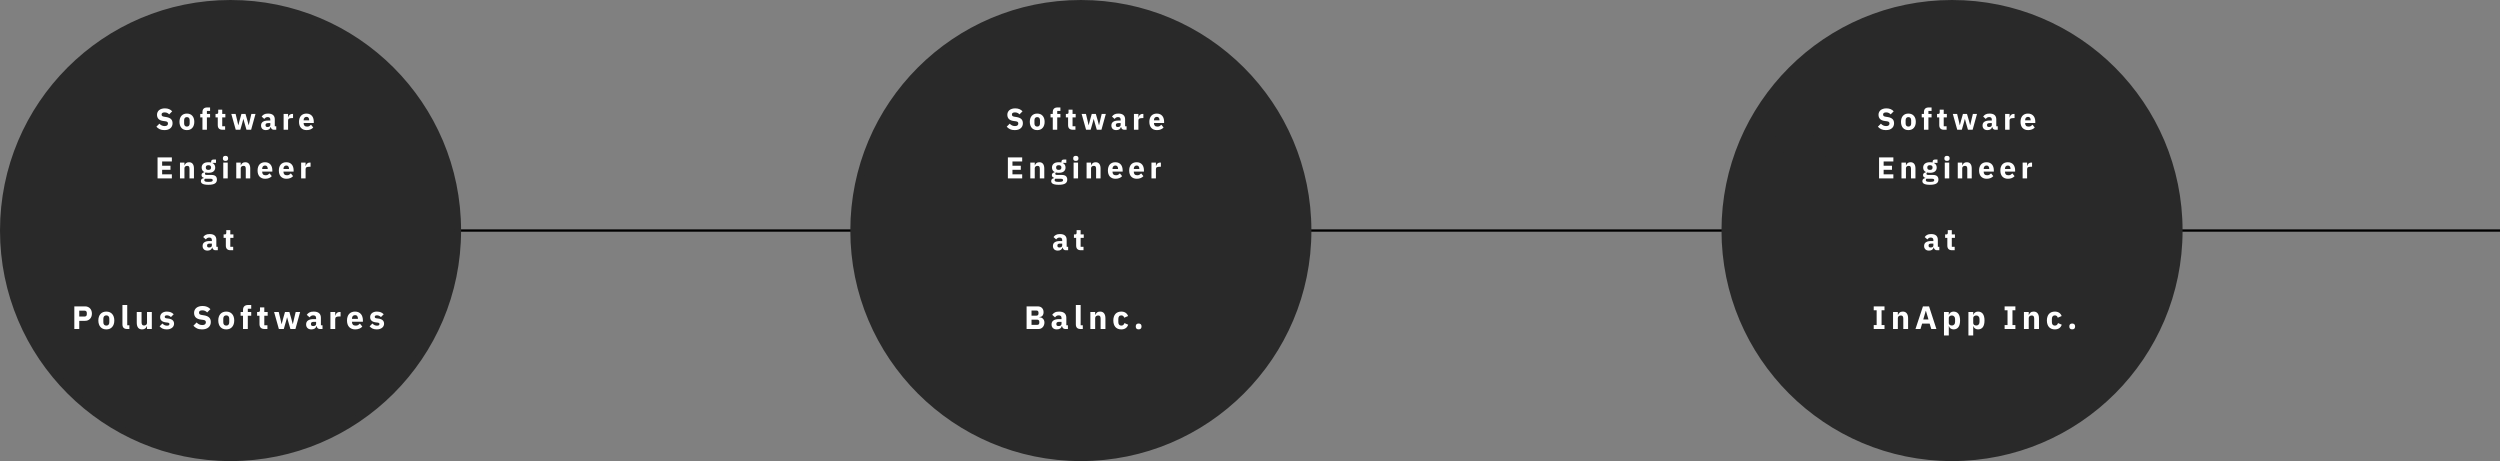 <svg width="1079" height="199" viewBox="0 0 1079 199" fill="none" xmlns="http://www.w3.org/2000/svg">
<rect x="0" y="0" width="1079" height="199" fill="#808080" stroke="none"/>
<line x1="113" y1="99.5" x2="456" y2="99.5" stroke="black"/>
<line x1="484" y1="99.5" x2="827" y2="99.5" stroke="black"/>
<line x1="855" y1="99.5" x2="1079" y2="99.5" stroke="black"/>
<circle cx="99" cy="100" r="14" fill="#C4C4C4"/>
<path d="M69.193 72H59.575V70.194L64.363 65.784C65.049 65.154 65.623 64.489 66.085 63.789C66.547 63.075 66.778 62.361 66.778 61.647V61.395C66.778 60.583 66.554 59.925 66.106 59.421C65.658 58.917 64.979 58.665 64.069 58.665C63.621 58.665 63.229 58.728 62.893 58.854C62.557 58.98 62.263 59.155 62.011 59.379C61.773 59.603 61.57 59.869 61.402 60.177C61.248 60.471 61.122 60.793 61.024 61.143L59.449 60.534C59.589 60.1 59.778 59.68 60.016 59.274C60.268 58.854 60.576 58.483 60.94 58.161C61.318 57.839 61.766 57.58 62.284 57.384C62.816 57.188 63.439 57.09 64.153 57.09C64.867 57.09 65.504 57.195 66.064 57.405C66.624 57.615 67.093 57.909 67.471 58.287C67.849 58.665 68.136 59.113 68.332 59.631C68.542 60.149 68.647 60.723 68.647 61.353C68.647 61.927 68.563 62.459 68.395 62.949C68.241 63.439 68.024 63.908 67.744 64.356C67.464 64.79 67.121 65.217 66.715 65.637C66.323 66.057 65.896 66.477 65.434 66.897L61.486 70.446H69.193V72ZM79.937 72.252C78.187 72.252 76.906 71.587 76.094 70.257C75.296 68.927 74.897 67.065 74.897 64.671C74.897 62.277 75.296 60.415 76.094 59.085C76.906 57.755 78.187 57.09 79.937 57.09C81.687 57.09 82.961 57.755 83.759 59.085C84.571 60.415 84.977 62.277 84.977 64.671C84.977 67.065 84.571 68.927 83.759 70.257C82.961 71.587 81.687 72.252 79.937 72.252ZM79.937 70.719C80.511 70.719 81.001 70.6 81.407 70.362C81.813 70.124 82.142 69.788 82.394 69.354C82.646 68.92 82.828 68.409 82.94 67.821C83.066 67.233 83.129 66.582 83.129 65.868V63.474C83.129 62.76 83.066 62.109 82.94 61.521C82.828 60.933 82.646 60.422 82.394 59.988C82.142 59.554 81.813 59.218 81.407 58.98C81.001 58.742 80.511 58.623 79.937 58.623C79.363 58.623 78.873 58.742 78.467 58.98C78.061 59.218 77.732 59.554 77.48 59.988C77.228 60.422 77.039 60.933 76.913 61.521C76.801 62.109 76.745 62.76 76.745 63.474V65.868C76.745 66.582 76.801 67.233 76.913 67.821C77.039 68.409 77.228 68.92 77.48 69.354C77.732 69.788 78.061 70.124 78.467 70.362C78.873 70.6 79.363 70.719 79.937 70.719ZM91.122 72V70.446H95.217V58.644H95.07L91.374 62.088L90.345 60.975L94.23 57.342H96.981V70.446H100.761V72H91.122ZM108.585 72L114.192 58.854H107.934V61.584H106.359V57.342H115.977V58.896L110.475 72H108.585ZM121.996 66.519V64.713H127.477V66.519H121.996ZM143.173 72H133.555V70.194L138.343 65.784C139.029 65.154 139.603 64.489 140.065 63.789C140.527 63.075 140.758 62.361 140.758 61.647V61.395C140.758 60.583 140.534 59.925 140.086 59.421C139.638 58.917 138.959 58.665 138.049 58.665C137.601 58.665 137.209 58.728 136.873 58.854C136.537 58.98 136.243 59.155 135.991 59.379C135.753 59.603 135.55 59.869 135.382 60.177C135.228 60.471 135.102 60.793 135.004 61.143L133.429 60.534C133.569 60.1 133.758 59.68 133.996 59.274C134.248 58.854 134.556 58.483 134.92 58.161C135.298 57.839 135.746 57.58 136.264 57.384C136.796 57.188 137.419 57.09 138.133 57.09C138.847 57.09 139.484 57.195 140.044 57.405C140.604 57.615 141.073 57.909 141.451 58.287C141.829 58.665 142.116 59.113 142.312 59.631C142.522 60.149 142.627 60.723 142.627 61.353C142.627 61.927 142.543 62.459 142.375 62.949C142.221 63.439 142.004 63.908 141.724 64.356C141.444 64.79 141.101 65.217 140.695 65.637C140.303 66.057 139.876 66.477 139.414 66.897L135.466 70.446H143.173V72ZM153.917 72.252C152.167 72.252 150.886 71.587 150.074 70.257C149.276 68.927 148.877 67.065 148.877 64.671C148.877 62.277 149.276 60.415 150.074 59.085C150.886 57.755 152.167 57.09 153.917 57.09C155.667 57.09 156.941 57.755 157.739 59.085C158.551 60.415 158.957 62.277 158.957 64.671C158.957 67.065 158.551 68.927 157.739 70.257C156.941 71.587 155.667 72.252 153.917 72.252ZM153.917 70.719C154.491 70.719 154.981 70.6 155.387 70.362C155.793 70.124 156.122 69.788 156.374 69.354C156.626 68.92 156.808 68.409 156.92 67.821C157.046 67.233 157.109 66.582 157.109 65.868V63.474C157.109 62.76 157.046 62.109 156.92 61.521C156.808 60.933 156.626 60.422 156.374 59.988C156.122 59.554 155.793 59.218 155.387 58.98C154.981 58.742 154.491 58.623 153.917 58.623C153.343 58.623 152.853 58.742 152.447 58.98C152.041 59.218 151.712 59.554 151.46 59.988C151.208 60.422 151.019 60.933 150.893 61.521C150.781 62.109 150.725 62.76 150.725 63.474V65.868C150.725 66.582 150.781 67.233 150.893 67.821C151.019 68.409 151.208 68.92 151.46 69.354C151.712 69.788 152.041 70.124 152.447 70.362C152.853 70.6 153.343 70.719 153.917 70.719ZM165.101 72V70.446H169.196V58.644H169.049L165.353 62.088L164.324 60.975L168.209 57.342H170.96V70.446H174.74V72H165.101ZM185.19 72.252C184.35 72.252 183.615 72.147 182.985 71.937C182.355 71.713 181.823 71.412 181.389 71.034C180.969 70.656 180.647 70.208 180.423 69.69C180.213 69.172 180.108 68.612 180.108 68.01C180.108 67.002 180.381 66.204 180.927 65.616C181.473 65.028 182.187 64.615 183.069 64.377V64.209C182.299 63.943 181.683 63.516 181.221 62.928C180.773 62.326 180.549 61.605 180.549 60.765C180.549 59.645 180.955 58.756 181.767 58.098C182.579 57.426 183.72 57.09 185.19 57.09C186.66 57.09 187.801 57.426 188.613 58.098C189.425 58.756 189.831 59.645 189.831 60.765C189.831 61.605 189.6 62.326 189.138 62.928C188.69 63.516 188.081 63.943 187.311 64.209V64.377C188.193 64.615 188.907 65.028 189.453 65.616C189.999 66.204 190.272 67.002 190.272 68.01C190.272 68.612 190.16 69.172 189.936 69.69C189.726 70.208 189.404 70.656 188.97 71.034C188.55 71.412 188.025 71.713 187.395 71.937C186.765 72.147 186.03 72.252 185.19 72.252ZM185.19 70.719C186.212 70.719 187.003 70.495 187.563 70.047C188.123 69.585 188.403 68.934 188.403 68.094V67.653C188.403 66.813 188.123 66.169 187.563 65.721C187.003 65.259 186.212 65.028 185.19 65.028C184.168 65.028 183.377 65.259 182.817 65.721C182.257 66.169 181.977 66.813 181.977 67.653V68.094C181.977 68.934 182.257 69.585 182.817 70.047C183.377 70.495 184.168 70.719 185.19 70.719ZM185.19 63.558C186.114 63.558 186.814 63.362 187.29 62.97C187.766 62.578 188.004 62.004 188.004 61.248V60.933C188.004 60.177 187.766 59.603 187.29 59.211C186.814 58.819 186.114 58.623 185.19 58.623C184.266 58.623 183.566 58.819 183.09 59.211C182.614 59.603 182.376 60.177 182.376 60.933V61.248C182.376 62.004 182.614 62.578 183.09 62.97C183.566 63.362 184.266 63.558 185.19 63.558Z" fill="black"/>
<circle cx="99.5" cy="99.5" r="98" fill="#292929" stroke="#292929" stroke-width="3"/>
<path d="M70.939 56.156C70.142 56.156 69.466 56.022 68.911 55.753C68.356 55.476 67.884 55.12 67.494 54.687L68.794 53.374C69.409 54.067 70.168 54.414 71.069 54.414C71.554 54.414 71.914 54.314 72.148 54.115C72.382 53.916 72.499 53.651 72.499 53.322C72.499 53.071 72.43 52.863 72.291 52.698C72.152 52.525 71.871 52.408 71.446 52.347L70.549 52.23C69.587 52.109 68.881 51.818 68.43 51.359C67.988 50.9 67.767 50.289 67.767 49.526C67.767 49.119 67.845 48.746 68.001 48.408C68.157 48.07 68.378 47.78 68.664 47.537C68.959 47.294 69.314 47.108 69.73 46.978C70.155 46.839 70.636 46.77 71.173 46.77C71.858 46.77 72.46 46.878 72.98 47.095C73.5 47.312 73.946 47.628 74.319 48.044L73.006 49.37C72.789 49.119 72.525 48.915 72.213 48.759C71.91 48.594 71.524 48.512 71.056 48.512C70.614 48.512 70.285 48.59 70.068 48.746C69.851 48.902 69.743 49.119 69.743 49.396C69.743 49.708 69.825 49.933 69.99 50.072C70.163 50.211 70.441 50.31 70.822 50.371L71.719 50.514C72.655 50.661 73.348 50.952 73.799 51.385C74.25 51.81 74.475 52.416 74.475 53.205C74.475 53.638 74.397 54.037 74.241 54.401C74.085 54.765 73.855 55.077 73.552 55.337C73.257 55.597 72.889 55.801 72.447 55.948C72.005 56.087 71.502 56.156 70.939 56.156ZM80.663 56.156C80.161 56.156 79.71 56.074 79.311 55.909C78.921 55.744 78.588 55.506 78.31 55.194C78.042 54.882 77.834 54.505 77.686 54.063C77.539 53.621 77.465 53.127 77.465 52.581C77.465 52.035 77.539 51.541 77.686 51.099C77.834 50.657 78.042 50.284 78.31 49.981C78.588 49.669 78.921 49.431 79.311 49.266C79.71 49.101 80.161 49.019 80.663 49.019C81.166 49.019 81.612 49.101 82.002 49.266C82.401 49.431 82.735 49.669 83.003 49.981C83.281 50.284 83.493 50.657 83.64 51.099C83.788 51.541 83.861 52.035 83.861 52.581C83.861 53.127 83.788 53.621 83.64 54.063C83.493 54.505 83.281 54.882 83.003 55.194C82.735 55.506 82.401 55.744 82.002 55.909C81.612 56.074 81.166 56.156 80.663 56.156ZM80.663 54.635C81.045 54.635 81.339 54.518 81.547 54.284C81.755 54.05 81.859 53.716 81.859 53.283V51.892C81.859 51.459 81.755 51.125 81.547 50.891C81.339 50.657 81.045 50.54 80.663 50.54C80.282 50.54 79.987 50.657 79.779 50.891C79.571 51.125 79.467 51.459 79.467 51.892V53.283C79.467 53.716 79.571 54.05 79.779 54.284C79.987 54.518 80.282 54.635 80.663 54.635ZM87.379 50.67H86.417V49.175H87.379V48.369C87.379 47.71 87.552 47.216 87.899 46.887C88.246 46.549 88.753 46.38 89.42 46.38H90.668V47.875H89.303V49.175H90.668V50.67H89.303V56H87.379V50.67ZM96.015 56C95.348 56 94.841 55.831 94.494 55.493C94.156 55.155 93.987 54.661 93.987 54.011V50.67H93.025V49.175H93.506C93.766 49.175 93.944 49.114 94.039 48.993C94.135 48.863 94.182 48.681 94.182 48.447V47.329H95.911V49.175H97.263V50.67H95.911V54.505H97.159V56H96.015ZM99.835 49.175H101.694L102.357 51.931L102.825 54.011H102.877L103.423 51.931L104.203 49.175H105.958L106.751 51.931L107.31 54.011H107.362L107.83 51.931L108.493 49.175H110.274L108.389 56H106.374L105.542 53.114L105.061 51.346H105.022L104.554 53.114L103.722 56H101.746L99.835 49.175ZM118.167 56C117.82 56 117.53 55.892 117.296 55.675C117.07 55.458 116.927 55.168 116.867 54.804H116.789C116.685 55.246 116.455 55.584 116.1 55.818C115.744 56.043 115.307 56.156 114.787 56.156C114.102 56.156 113.578 55.974 113.214 55.61C112.85 55.246 112.668 54.765 112.668 54.167C112.668 53.448 112.928 52.915 113.448 52.568C113.976 52.213 114.691 52.035 115.593 52.035H116.672V51.606C116.672 51.277 116.585 51.017 116.412 50.826C116.238 50.627 115.948 50.527 115.541 50.527C115.159 50.527 114.856 50.609 114.631 50.774C114.405 50.939 114.219 51.125 114.072 51.333L112.928 50.319C113.205 49.912 113.552 49.595 113.968 49.37C114.392 49.136 114.964 49.019 115.684 49.019C116.654 49.019 117.382 49.231 117.868 49.656C118.353 50.081 118.596 50.7 118.596 51.515V54.505H119.233V56H118.167ZM115.502 54.817C115.822 54.817 116.095 54.748 116.321 54.609C116.555 54.47 116.672 54.245 116.672 53.933V53.127H115.736C114.982 53.127 114.605 53.383 114.605 53.894V54.089C114.605 54.34 114.683 54.527 114.839 54.648C114.995 54.761 115.216 54.817 115.502 54.817ZM122.409 56V49.175H124.333V50.657H124.398C124.433 50.466 124.493 50.284 124.58 50.111C124.667 49.929 124.779 49.769 124.918 49.63C125.065 49.491 125.239 49.383 125.438 49.305C125.637 49.218 125.871 49.175 126.14 49.175H126.478V50.969H125.997C125.434 50.969 125.013 51.043 124.736 51.19C124.467 51.337 124.333 51.61 124.333 52.009V56H122.409ZM132.334 56.156C131.814 56.156 131.35 56.074 130.943 55.909C130.535 55.736 130.189 55.497 129.903 55.194C129.625 54.882 129.413 54.505 129.266 54.063C129.127 53.621 129.058 53.127 129.058 52.581C129.058 52.044 129.127 51.558 129.266 51.125C129.404 50.683 129.608 50.306 129.877 49.994C130.154 49.682 130.492 49.444 130.891 49.279C131.289 49.106 131.744 49.019 132.256 49.019C132.819 49.019 133.3 49.114 133.699 49.305C134.106 49.496 134.435 49.751 134.687 50.072C134.947 50.393 135.133 50.765 135.246 51.19C135.367 51.606 135.428 52.044 135.428 52.503V53.075H131.047V53.179C131.047 53.63 131.168 53.989 131.411 54.258C131.653 54.518 132.035 54.648 132.555 54.648C132.953 54.648 133.278 54.57 133.53 54.414C133.781 54.249 134.015 54.054 134.232 53.829L135.194 55.025C134.89 55.38 134.492 55.658 133.998 55.857C133.512 56.056 132.958 56.156 132.334 56.156ZM132.295 50.436C131.905 50.436 131.597 50.566 131.372 50.826C131.155 51.077 131.047 51.415 131.047 51.84V51.944H133.439V51.827C133.439 51.411 133.343 51.077 133.153 50.826C132.971 50.566 132.685 50.436 132.295 50.436ZM68.001 77V67.926H74.176V69.681H69.977V71.54H73.578V73.282H69.977V75.245H74.176V77H68.001ZM77.678 77V70.175H79.603V71.332H79.68C79.802 70.977 80.014 70.669 80.317 70.409C80.621 70.149 81.041 70.019 81.579 70.019C82.281 70.019 82.809 70.253 83.165 70.721C83.528 71.189 83.71 71.856 83.71 72.723V77H81.787V72.879C81.787 72.437 81.717 72.112 81.579 71.904C81.44 71.687 81.193 71.579 80.838 71.579C80.681 71.579 80.53 71.601 80.382 71.644C80.235 71.679 80.101 71.739 79.98 71.826C79.867 71.913 79.776 72.021 79.707 72.151C79.637 72.272 79.603 72.415 79.603 72.58V77H77.678ZM93.626 77.494C93.626 77.858 93.561 78.179 93.431 78.456C93.309 78.733 93.106 78.967 92.82 79.158C92.534 79.357 92.152 79.505 91.676 79.6C91.208 79.704 90.627 79.756 89.934 79.756C89.344 79.756 88.842 79.717 88.426 79.639C88.018 79.57 87.685 79.466 87.425 79.327C87.173 79.197 86.987 79.032 86.866 78.833C86.753 78.642 86.697 78.421 86.697 78.17C86.697 77.789 86.809 77.49 87.035 77.273C87.26 77.056 87.572 76.922 87.971 76.87V76.727C87.641 76.666 87.394 76.528 87.23 76.311C87.065 76.086 86.983 75.826 86.983 75.531C86.983 75.349 87.017 75.193 87.087 75.063C87.165 74.924 87.26 74.807 87.373 74.712C87.494 74.608 87.633 74.526 87.789 74.465C87.945 74.404 88.101 74.357 88.257 74.322V74.27C87.841 74.079 87.533 73.819 87.334 73.49C87.134 73.152 87.035 72.762 87.035 72.32C87.035 71.627 87.273 71.072 87.75 70.656C88.235 70.231 88.972 70.019 89.96 70.019C90.41 70.019 90.796 70.062 91.117 70.149V69.889C91.117 69.525 91.203 69.265 91.377 69.109C91.559 68.944 91.814 68.862 92.144 68.862H93.223V70.292H91.715V70.37C92.113 70.561 92.408 70.825 92.599 71.163C92.789 71.492 92.885 71.878 92.885 72.32C92.885 73.005 92.642 73.555 92.157 73.971C91.68 74.378 90.948 74.582 89.96 74.582C89.518 74.582 89.115 74.534 88.751 74.439C88.551 74.569 88.452 74.751 88.452 74.985C88.452 75.15 88.512 75.28 88.634 75.375C88.764 75.462 88.976 75.505 89.271 75.505H91.247C92.079 75.505 92.681 75.678 93.054 76.025C93.435 76.372 93.626 76.861 93.626 77.494ZM91.819 77.754C91.819 77.555 91.741 77.403 91.585 77.299C91.429 77.195 91.156 77.143 90.766 77.143H88.426C88.339 77.23 88.274 77.325 88.231 77.429C88.196 77.542 88.179 77.65 88.179 77.754C88.179 78.005 88.287 78.187 88.504 78.3C88.72 78.421 89.089 78.482 89.609 78.482H90.389C90.909 78.482 91.277 78.421 91.494 78.3C91.71 78.187 91.819 78.005 91.819 77.754ZM89.96 73.321C90.341 73.321 90.623 73.243 90.805 73.087C90.995 72.922 91.091 72.688 91.091 72.385V72.229C91.091 71.926 90.995 71.696 90.805 71.54C90.623 71.375 90.341 71.293 89.96 71.293C89.578 71.293 89.292 71.375 89.102 71.54C88.92 71.696 88.829 71.926 88.829 72.229V72.385C88.829 72.688 88.92 72.922 89.102 73.087C89.292 73.243 89.578 73.321 89.96 73.321ZM97.328 69.447C96.938 69.447 96.651 69.36 96.469 69.187C96.296 69.005 96.21 68.775 96.21 68.498V68.212C96.21 67.935 96.296 67.709 96.469 67.536C96.651 67.354 96.938 67.263 97.328 67.263C97.718 67.263 97.999 67.354 98.172 67.536C98.355 67.709 98.445 67.935 98.445 68.212V68.498C98.445 68.775 98.355 69.005 98.172 69.187C97.999 69.36 97.718 69.447 97.328 69.447ZM96.365 70.175H98.29V77H96.365V70.175ZM101.97 77V70.175H103.894V71.332H103.972C104.094 70.977 104.306 70.669 104.609 70.409C104.913 70.149 105.333 70.019 105.87 70.019C106.572 70.019 107.101 70.253 107.456 70.721C107.82 71.189 108.002 71.856 108.002 72.723V77H106.078V72.879C106.078 72.437 106.009 72.112 105.87 71.904C105.732 71.687 105.485 71.579 105.129 71.579C104.973 71.579 104.822 71.601 104.674 71.644C104.527 71.679 104.393 71.739 104.271 71.826C104.159 71.913 104.068 72.021 103.998 72.151C103.929 72.272 103.894 72.415 103.894 72.58V77H101.97ZM114.446 77.156C113.926 77.156 113.463 77.074 113.055 76.909C112.648 76.736 112.301 76.497 112.015 76.194C111.738 75.882 111.526 75.505 111.378 75.063C111.24 74.621 111.17 74.127 111.17 73.581C111.17 73.044 111.24 72.558 111.378 72.125C111.517 71.683 111.721 71.306 111.989 70.994C112.267 70.682 112.605 70.444 113.003 70.279C113.402 70.106 113.857 70.019 114.368 70.019C114.932 70.019 115.413 70.114 115.811 70.305C116.219 70.496 116.548 70.751 116.799 71.072C117.059 71.393 117.246 71.765 117.358 72.19C117.48 72.606 117.54 73.044 117.54 73.503V74.075H113.159V74.179C113.159 74.63 113.281 74.989 113.523 75.258C113.766 75.518 114.147 75.648 114.667 75.648C115.066 75.648 115.391 75.57 115.642 75.414C115.894 75.249 116.128 75.054 116.344 74.829L117.306 76.025C117.003 76.38 116.604 76.658 116.11 76.857C115.625 77.056 115.07 77.156 114.446 77.156ZM114.407 71.436C114.017 71.436 113.71 71.566 113.484 71.826C113.268 72.077 113.159 72.415 113.159 72.84V72.944H115.551V72.827C115.551 72.411 115.456 72.077 115.265 71.826C115.083 71.566 114.797 71.436 114.407 71.436ZM123.631 77.156C123.111 77.156 122.647 77.074 122.24 76.909C121.833 76.736 121.486 76.497 121.2 76.194C120.923 75.882 120.71 75.505 120.563 75.063C120.424 74.621 120.355 74.127 120.355 73.581C120.355 73.044 120.424 72.558 120.563 72.125C120.702 71.683 120.905 71.306 121.174 70.994C121.451 70.682 121.789 70.444 122.188 70.279C122.587 70.106 123.042 70.019 123.553 70.019C124.116 70.019 124.597 70.114 124.996 70.305C125.403 70.496 125.733 70.751 125.984 71.072C126.244 71.393 126.43 71.765 126.543 72.19C126.664 72.606 126.725 73.044 126.725 73.503V74.075H122.344V74.179C122.344 74.63 122.465 74.989 122.708 75.258C122.951 75.518 123.332 75.648 123.852 75.648C124.251 75.648 124.576 75.57 124.827 75.414C125.078 75.249 125.312 75.054 125.529 74.829L126.491 76.025C126.188 76.38 125.789 76.658 125.295 76.857C124.81 77.056 124.255 77.156 123.631 77.156ZM123.592 71.436C123.202 71.436 122.894 71.566 122.669 71.826C122.452 72.077 122.344 72.415 122.344 72.84V72.944H124.736V72.827C124.736 72.411 124.641 72.077 124.45 71.826C124.268 71.566 123.982 71.436 123.592 71.436ZM129.969 77V70.175H131.893V71.657H131.958C131.993 71.466 132.053 71.284 132.14 71.111C132.227 70.929 132.339 70.769 132.478 70.63C132.625 70.491 132.799 70.383 132.998 70.305C133.197 70.218 133.431 70.175 133.7 70.175H134.038V71.969H133.557C132.994 71.969 132.573 72.043 132.296 72.19C132.027 72.337 131.893 72.61 131.893 73.009V77H129.969Z" fill="white"/>
<path d="M32.078 142V132.228H36.698C37.155 132.228 37.566 132.307 37.93 132.466C38.294 132.615 38.602 132.825 38.854 133.096C39.115 133.367 39.316 133.698 39.456 134.09C39.596 134.473 39.666 134.893 39.666 135.35C39.666 135.817 39.596 136.241 39.456 136.624C39.316 137.007 39.115 137.333 38.854 137.604C38.602 137.875 38.294 138.089 37.93 138.248C37.566 138.397 37.155 138.472 36.698 138.472H34.206V142H32.078ZM34.206 136.624H36.446C36.763 136.624 37.011 136.545 37.188 136.386C37.375 136.218 37.468 135.975 37.468 135.658V135.042C37.468 134.725 37.375 134.487 37.188 134.328C37.011 134.16 36.763 134.076 36.446 134.076H34.206V136.624ZM45.892 142.168C45.351 142.168 44.865 142.079 44.436 141.902C44.016 141.725 43.657 141.468 43.358 141.132C43.069 140.796 42.845 140.39 42.686 139.914C42.527 139.438 42.448 138.906 42.448 138.318C42.448 137.73 42.527 137.198 42.686 136.722C42.845 136.246 43.069 135.845 43.358 135.518C43.657 135.182 44.016 134.925 44.436 134.748C44.865 134.571 45.351 134.482 45.892 134.482C46.433 134.482 46.914 134.571 47.334 134.748C47.763 134.925 48.123 135.182 48.412 135.518C48.711 135.845 48.939 136.246 49.098 136.722C49.257 137.198 49.336 137.73 49.336 138.318C49.336 138.906 49.257 139.438 49.098 139.914C48.939 140.39 48.711 140.796 48.412 141.132C48.123 141.468 47.763 141.725 47.334 141.902C46.914 142.079 46.433 142.168 45.892 142.168ZM45.892 140.53C46.303 140.53 46.62 140.404 46.844 140.152C47.068 139.9 47.18 139.541 47.18 139.074V137.576C47.18 137.109 47.068 136.75 46.844 136.498C46.62 136.246 46.303 136.12 45.892 136.12C45.481 136.12 45.164 136.246 44.94 136.498C44.716 136.75 44.604 137.109 44.604 137.576V139.074C44.604 139.541 44.716 139.9 44.94 140.152C45.164 140.404 45.481 140.53 45.892 140.53ZM54.9 142C54.191 142 53.668 141.827 53.332 141.482C53.006 141.137 52.842 140.637 52.842 139.984V131.64H54.914V140.39H55.838V142H54.9ZM63.451 140.768H63.381C63.315 140.955 63.227 141.132 63.115 141.3C63.012 141.468 62.877 141.617 62.709 141.748C62.541 141.879 62.34 141.981 62.107 142.056C61.883 142.131 61.621 142.168 61.323 142.168C60.567 142.168 59.993 141.921 59.601 141.426C59.218 140.922 59.027 140.203 59.027 139.27V134.65H61.099V139.088C61.099 139.536 61.178 139.881 61.337 140.124C61.495 140.367 61.766 140.488 62.149 140.488C62.307 140.488 62.466 140.465 62.625 140.418C62.783 140.371 62.923 140.306 63.045 140.222C63.166 140.129 63.264 140.017 63.339 139.886C63.413 139.755 63.451 139.601 63.451 139.424V134.65H65.523V142H63.451V140.768ZM71.972 142.168C71.263 142.168 70.666 142.056 70.18 141.832C69.695 141.599 69.261 141.272 68.879 140.852L70.097 139.62C70.358 139.909 70.647 140.138 70.965 140.306C71.282 140.474 71.641 140.558 72.043 140.558C72.453 140.558 72.738 140.497 72.897 140.376C73.055 140.245 73.135 140.073 73.135 139.858C73.135 139.513 72.887 139.307 72.392 139.242L71.594 139.144C69.942 138.939 69.117 138.183 69.117 136.876C69.117 136.521 69.182 136.199 69.312 135.91C69.453 135.611 69.644 135.359 69.886 135.154C70.138 134.939 70.437 134.776 70.782 134.664C71.137 134.543 71.534 134.482 71.972 134.482C72.355 134.482 72.691 134.51 72.981 134.566C73.279 134.613 73.54 134.687 73.764 134.79C73.998 134.883 74.208 135.005 74.394 135.154C74.591 135.294 74.782 135.453 74.969 135.63L73.778 136.848C73.545 136.615 73.279 136.433 72.981 136.302C72.691 136.162 72.392 136.092 72.085 136.092C71.73 136.092 71.478 136.148 71.329 136.26C71.179 136.372 71.105 136.521 71.105 136.708C71.105 136.904 71.156 137.058 71.258 137.17C71.371 137.273 71.576 137.347 71.874 137.394L72.701 137.506C74.315 137.721 75.123 138.458 75.123 139.718C75.123 140.073 75.048 140.399 74.898 140.698C74.749 140.997 74.534 141.258 74.254 141.482C73.984 141.697 73.653 141.865 73.26 141.986C72.878 142.107 72.448 142.168 71.972 142.168ZM87.18 142.168C86.321 142.168 85.593 142.023 84.996 141.734C84.398 141.435 83.89 141.053 83.47 140.586L84.87 139.172C85.532 139.919 86.349 140.292 87.32 140.292C87.843 140.292 88.23 140.185 88.482 139.97C88.734 139.755 88.86 139.471 88.86 139.116C88.86 138.845 88.785 138.621 88.636 138.444C88.487 138.257 88.183 138.131 87.726 138.066L86.76 137.94C85.724 137.809 84.963 137.497 84.478 137.002C84.002 136.507 83.764 135.849 83.764 135.028C83.764 134.589 83.848 134.188 84.016 133.824C84.184 133.46 84.422 133.147 84.73 132.886C85.047 132.625 85.43 132.424 85.878 132.284C86.335 132.135 86.853 132.06 87.432 132.06C88.169 132.06 88.818 132.177 89.378 132.41C89.938 132.643 90.418 132.984 90.82 133.432L89.406 134.86C89.172 134.589 88.888 134.37 88.552 134.202C88.225 134.025 87.81 133.936 87.306 133.936C86.83 133.936 86.475 134.02 86.242 134.188C86.008 134.356 85.892 134.589 85.892 134.888C85.892 135.224 85.981 135.467 86.158 135.616C86.344 135.765 86.643 135.873 87.054 135.938L88.02 136.092C89.028 136.251 89.775 136.563 90.26 137.03C90.745 137.487 90.988 138.141 90.988 138.99C90.988 139.457 90.904 139.886 90.736 140.278C90.568 140.67 90.32 141.006 89.994 141.286C89.677 141.566 89.28 141.785 88.804 141.944C88.328 142.093 87.787 142.168 87.18 142.168ZM97.652 142.168C97.111 142.168 96.626 142.079 96.196 141.902C95.776 141.725 95.417 141.468 95.118 141.132C94.829 140.796 94.605 140.39 94.446 139.914C94.287 139.438 94.208 138.906 94.208 138.318C94.208 137.73 94.287 137.198 94.446 136.722C94.605 136.246 94.829 135.845 95.118 135.518C95.417 135.182 95.776 134.925 96.196 134.748C96.626 134.571 97.111 134.482 97.652 134.482C98.194 134.482 98.674 134.571 99.094 134.748C99.523 134.925 99.883 135.182 100.172 135.518C100.471 135.845 100.699 136.246 100.858 136.722C101.017 137.198 101.096 137.73 101.096 138.318C101.096 138.906 101.017 139.438 100.858 139.914C100.699 140.39 100.471 140.796 100.172 141.132C99.883 141.468 99.523 141.725 99.094 141.902C98.674 142.079 98.194 142.168 97.652 142.168ZM97.652 140.53C98.063 140.53 98.38 140.404 98.604 140.152C98.828 139.9 98.94 139.541 98.94 139.074V137.576C98.94 137.109 98.828 136.75 98.604 136.498C98.38 136.246 98.063 136.12 97.652 136.12C97.242 136.12 96.924 136.246 96.7 136.498C96.476 136.75 96.364 137.109 96.364 137.576V139.074C96.364 139.541 96.476 139.9 96.7 140.152C96.924 140.404 97.242 140.53 97.652 140.53ZM104.884 136.26H103.848V134.65H104.884V133.782C104.884 133.073 105.071 132.541 105.444 132.186C105.818 131.822 106.364 131.64 107.082 131.64H108.426V133.25H106.956V134.65H108.426V136.26H106.956V142H104.884V136.26ZM114.185 142C113.466 142 112.92 141.818 112.547 141.454C112.183 141.09 112.001 140.558 112.001 139.858V136.26H110.965V134.65H111.483C111.763 134.65 111.954 134.585 112.057 134.454C112.16 134.314 112.211 134.118 112.211 133.866V132.662H114.073V134.65H115.529V136.26H114.073V140.39H115.417V142H114.185ZM118.298 134.65H120.3L121.014 137.618L121.518 139.858H121.574L122.162 137.618L123.002 134.65H124.892L125.746 137.618L126.348 139.858H126.404L126.908 137.618L127.622 134.65H129.54L127.51 142H125.34L124.444 138.892L123.926 136.988H123.884L123.38 138.892L122.484 142H120.356L118.298 134.65ZM138.041 142C137.667 142 137.355 141.883 137.103 141.65C136.86 141.417 136.706 141.104 136.641 140.712H136.557C136.445 141.188 136.197 141.552 135.815 141.804C135.432 142.047 134.961 142.168 134.401 142.168C133.663 142.168 133.099 141.972 132.707 141.58C132.315 141.188 132.119 140.67 132.119 140.026C132.119 139.251 132.399 138.677 132.959 138.304C133.528 137.921 134.298 137.73 135.269 137.73H136.431V137.268C136.431 136.913 136.337 136.633 136.151 136.428C135.964 136.213 135.651 136.106 135.213 136.106C134.802 136.106 134.475 136.195 134.233 136.372C133.99 136.549 133.789 136.75 133.631 136.974L132.399 135.882C132.697 135.443 133.071 135.103 133.519 134.86C133.976 134.608 134.592 134.482 135.367 134.482C136.412 134.482 137.196 134.711 137.719 135.168C138.241 135.625 138.503 136.293 138.503 137.17V140.39H139.189V142H138.041ZM135.171 140.726C135.516 140.726 135.81 140.651 136.053 140.502C136.305 140.353 136.431 140.11 136.431 139.774V138.906H135.423C134.611 138.906 134.205 139.181 134.205 139.732V139.942C134.205 140.213 134.289 140.413 134.457 140.544C134.625 140.665 134.863 140.726 135.171 140.726ZM142.609 142V134.65H144.681V136.246H144.751C144.789 136.041 144.854 135.845 144.947 135.658C145.041 135.462 145.162 135.289 145.311 135.14C145.47 134.991 145.657 134.874 145.871 134.79C146.086 134.697 146.338 134.65 146.627 134.65H146.991V136.582H146.473C145.867 136.582 145.414 136.661 145.115 136.82C144.826 136.979 144.681 137.273 144.681 137.702V142H142.609ZM153.297 142.168C152.737 142.168 152.238 142.079 151.799 141.902C151.36 141.715 150.987 141.459 150.679 141.132C150.38 140.796 150.152 140.39 149.993 139.914C149.844 139.438 149.769 138.906 149.769 138.318C149.769 137.739 149.844 137.217 149.993 136.75C150.142 136.274 150.362 135.868 150.651 135.532C150.95 135.196 151.314 134.939 151.743 134.762C152.172 134.575 152.662 134.482 153.213 134.482C153.82 134.482 154.338 134.585 154.767 134.79C155.206 134.995 155.56 135.271 155.831 135.616C156.111 135.961 156.312 136.363 156.433 136.82C156.564 137.268 156.629 137.739 156.629 138.234V138.85H151.911V138.962C151.911 139.447 152.042 139.835 152.303 140.124C152.564 140.404 152.975 140.544 153.535 140.544C153.964 140.544 154.314 140.46 154.585 140.292C154.856 140.115 155.108 139.905 155.341 139.662L156.377 140.95C156.05 141.333 155.621 141.631 155.089 141.846C154.566 142.061 153.969 142.168 153.297 142.168ZM153.255 136.008C152.835 136.008 152.504 136.148 152.261 136.428C152.028 136.699 151.911 137.063 151.911 137.52V137.632H154.487V137.506C154.487 137.058 154.384 136.699 154.179 136.428C153.983 136.148 153.675 136.008 153.255 136.008ZM162.614 142.168C161.905 142.168 161.308 142.056 160.822 141.832C160.337 141.599 159.903 141.272 159.52 140.852L160.738 139.62C161 139.909 161.289 140.138 161.606 140.306C161.924 140.474 162.283 140.558 162.684 140.558C163.095 140.558 163.38 140.497 163.538 140.376C163.697 140.245 163.776 140.073 163.776 139.858C163.776 139.513 163.529 139.307 163.034 139.242L162.236 139.144C160.584 138.939 159.758 138.183 159.758 136.876C159.758 136.521 159.824 136.199 159.954 135.91C160.094 135.611 160.286 135.359 160.528 135.154C160.78 134.939 161.079 134.776 161.424 134.664C161.779 134.543 162.176 134.482 162.614 134.482C162.997 134.482 163.333 134.51 163.622 134.566C163.921 134.613 164.182 134.687 164.406 134.79C164.64 134.883 164.85 135.005 165.036 135.154C165.232 135.294 165.424 135.453 165.61 135.63L164.42 136.848C164.187 136.615 163.921 136.433 163.622 136.302C163.333 136.162 163.034 136.092 162.726 136.092C162.372 136.092 162.12 136.148 161.97 136.26C161.821 136.372 161.746 136.521 161.746 136.708C161.746 136.904 161.798 137.058 161.9 137.17C162.012 137.273 162.218 137.347 162.516 137.394L163.342 137.506C164.957 137.721 165.764 138.458 165.764 139.718C165.764 140.073 165.69 140.399 165.54 140.698C165.391 140.997 165.176 141.258 164.896 141.482C164.626 141.697 164.294 141.865 163.902 141.986C163.52 142.107 163.09 142.168 162.614 142.168Z" fill="white"/>
<path d="M92.941 108C92.594 108 92.304 107.892 92.07 107.675C91.845 107.458 91.702 107.168 91.641 106.804H91.563C91.459 107.246 91.229 107.584 90.874 107.818C90.519 108.043 90.081 108.156 89.561 108.156C88.876 108.156 88.352 107.974 87.988 107.61C87.624 107.246 87.442 106.765 87.442 106.167C87.442 105.448 87.702 104.915 88.222 104.568C88.751 104.213 89.466 104.035 90.367 104.035H91.446V103.606C91.446 103.277 91.359 103.017 91.186 102.826C91.013 102.627 90.722 102.527 90.315 102.527C89.934 102.527 89.63 102.609 89.405 102.774C89.18 102.939 88.993 103.125 88.846 103.333L87.702 102.319C87.979 101.912 88.326 101.595 88.742 101.37C89.167 101.136 89.739 101.019 90.458 101.019C91.429 101.019 92.157 101.231 92.642 101.656C93.127 102.081 93.37 102.7 93.37 103.515V106.505H94.007V108H92.941ZM90.276 106.817C90.597 106.817 90.87 106.748 91.095 106.609C91.329 106.47 91.446 106.245 91.446 105.933V105.127H90.51C89.756 105.127 89.379 105.383 89.379 105.894V106.089C89.379 106.34 89.457 106.527 89.613 106.648C89.769 106.761 89.99 106.817 90.276 106.817ZM99.499 108C98.832 108 98.325 107.831 97.978 107.493C97.64 107.155 97.471 106.661 97.471 106.011V102.67H96.509V101.175H96.99C97.25 101.175 97.428 101.114 97.523 100.993C97.618 100.863 97.666 100.681 97.666 100.447V99.329H99.395V101.175H100.747V102.67H99.395V106.505H100.643V108H99.499Z" fill="white"/>
<circle cx="470" cy="100" r="14" fill="#C4C4C4"/>
<path d="M408.193 72H398.575V70.194L403.363 65.784C404.049 65.154 404.623 64.489 405.085 63.789C405.547 63.075 405.778 62.361 405.778 61.647V61.395C405.778 60.583 405.554 59.925 405.106 59.421C404.658 58.917 403.979 58.665 403.069 58.665C402.621 58.665 402.229 58.728 401.893 58.854C401.557 58.98 401.263 59.155 401.011 59.379C400.773 59.603 400.57 59.869 400.402 60.177C400.248 60.471 400.122 60.793 400.024 61.143L398.449 60.534C398.589 60.1 398.778 59.68 399.016 59.274C399.268 58.854 399.576 58.483 399.94 58.161C400.318 57.839 400.766 57.58 401.284 57.384C401.816 57.188 402.439 57.09 403.153 57.09C403.867 57.09 404.504 57.195 405.064 57.405C405.624 57.615 406.093 57.909 406.471 58.287C406.849 58.665 407.136 59.113 407.332 59.631C407.542 60.149 407.647 60.723 407.647 61.353C407.647 61.927 407.563 62.459 407.395 62.949C407.241 63.439 407.024 63.908 406.744 64.356C406.464 64.79 406.121 65.217 405.715 65.637C405.323 66.057 404.896 66.477 404.434 66.897L400.486 70.446H408.193V72ZM418.937 72.252C417.187 72.252 415.906 71.587 415.094 70.257C414.296 68.927 413.897 67.065 413.897 64.671C413.897 62.277 414.296 60.415 415.094 59.085C415.906 57.755 417.187 57.09 418.937 57.09C420.687 57.09 421.961 57.755 422.759 59.085C423.571 60.415 423.977 62.277 423.977 64.671C423.977 67.065 423.571 68.927 422.759 70.257C421.961 71.587 420.687 72.252 418.937 72.252ZM418.937 70.719C419.511 70.719 420.001 70.6 420.407 70.362C420.813 70.124 421.142 69.788 421.394 69.354C421.646 68.92 421.828 68.409 421.94 67.821C422.066 67.233 422.129 66.582 422.129 65.868V63.474C422.129 62.76 422.066 62.109 421.94 61.521C421.828 60.933 421.646 60.422 421.394 59.988C421.142 59.554 420.813 59.218 420.407 58.98C420.001 58.742 419.511 58.623 418.937 58.623C418.363 58.623 417.873 58.742 417.467 58.98C417.061 59.218 416.732 59.554 416.48 59.988C416.228 60.422 416.039 60.933 415.913 61.521C415.801 62.109 415.745 62.76 415.745 63.474V65.868C415.745 66.582 415.801 67.233 415.913 67.821C416.039 68.409 416.228 68.92 416.48 69.354C416.732 69.788 417.061 70.124 417.467 70.362C417.873 70.6 418.363 70.719 418.937 70.719ZM430.122 72V70.446H434.217V58.644H434.07L430.374 62.088L429.345 60.975L433.23 57.342H435.981V70.446H439.761V72H430.122ZM450.21 72.252C449.37 72.252 448.635 72.147 448.005 71.937C447.375 71.713 446.843 71.412 446.409 71.034C445.989 70.656 445.667 70.208 445.443 69.69C445.233 69.172 445.128 68.612 445.128 68.01C445.128 67.002 445.401 66.204 445.947 65.616C446.493 65.028 447.207 64.615 448.089 64.377V64.209C447.319 63.943 446.703 63.516 446.241 62.928C445.793 62.326 445.569 61.605 445.569 60.765C445.569 59.645 445.975 58.756 446.787 58.098C447.599 57.426 448.74 57.09 450.21 57.09C451.68 57.09 452.821 57.426 453.633 58.098C454.445 58.756 454.851 59.645 454.851 60.765C454.851 61.605 454.62 62.326 454.158 62.928C453.71 63.516 453.101 63.943 452.331 64.209V64.377C453.213 64.615 453.927 65.028 454.473 65.616C455.019 66.204 455.292 67.002 455.292 68.01C455.292 68.612 455.18 69.172 454.956 69.69C454.746 70.208 454.424 70.656 453.99 71.034C453.57 71.412 453.045 71.713 452.415 71.937C451.785 72.147 451.05 72.252 450.21 72.252ZM450.21 70.719C451.232 70.719 452.023 70.495 452.583 70.047C453.143 69.585 453.423 68.934 453.423 68.094V67.653C453.423 66.813 453.143 66.169 452.583 65.721C452.023 65.259 451.232 65.028 450.21 65.028C449.188 65.028 448.397 65.259 447.837 65.721C447.277 66.169 446.997 66.813 446.997 67.653V68.094C446.997 68.934 447.277 69.585 447.837 70.047C448.397 70.495 449.188 70.719 450.21 70.719ZM450.21 63.558C451.134 63.558 451.834 63.362 452.31 62.97C452.786 62.578 453.024 62.004 453.024 61.248V60.933C453.024 60.177 452.786 59.603 452.31 59.211C451.834 58.819 451.134 58.623 450.21 58.623C449.286 58.623 448.586 58.819 448.11 59.211C447.634 59.603 447.396 60.177 447.396 60.933V61.248C447.396 62.004 447.634 62.578 448.11 62.97C448.586 63.362 449.286 63.558 450.21 63.558ZM460.996 66.519V64.713H466.477V66.519H460.996ZM482.173 72H472.555V70.194L477.343 65.784C478.029 65.154 478.603 64.489 479.065 63.789C479.527 63.075 479.758 62.361 479.758 61.647V61.395C479.758 60.583 479.534 59.925 479.086 59.421C478.638 58.917 477.959 58.665 477.049 58.665C476.601 58.665 476.209 58.728 475.873 58.854C475.537 58.98 475.243 59.155 474.991 59.379C474.753 59.603 474.55 59.869 474.382 60.177C474.228 60.471 474.102 60.793 474.004 61.143L472.429 60.534C472.569 60.1 472.758 59.68 472.996 59.274C473.248 58.854 473.556 58.483 473.92 58.161C474.298 57.839 474.746 57.58 475.264 57.384C475.796 57.188 476.419 57.09 477.133 57.09C477.847 57.09 478.484 57.195 479.044 57.405C479.604 57.615 480.073 57.909 480.451 58.287C480.829 58.665 481.116 59.113 481.312 59.631C481.522 60.149 481.627 60.723 481.627 61.353C481.627 61.927 481.543 62.459 481.375 62.949C481.221 63.439 481.004 63.908 480.724 64.356C480.444 64.79 480.101 65.217 479.695 65.637C479.303 66.057 478.876 66.477 478.414 66.897L474.466 70.446H482.173V72ZM492.917 72.252C491.167 72.252 489.886 71.587 489.074 70.257C488.276 68.927 487.877 67.065 487.877 64.671C487.877 62.277 488.276 60.415 489.074 59.085C489.886 57.755 491.167 57.09 492.917 57.09C494.667 57.09 495.941 57.755 496.739 59.085C497.551 60.415 497.957 62.277 497.957 64.671C497.957 67.065 497.551 68.927 496.739 70.257C495.941 71.587 494.667 72.252 492.917 72.252ZM492.917 70.719C493.491 70.719 493.981 70.6 494.387 70.362C494.793 70.124 495.122 69.788 495.374 69.354C495.626 68.92 495.808 68.409 495.92 67.821C496.046 67.233 496.109 66.582 496.109 65.868V63.474C496.109 62.76 496.046 62.109 495.92 61.521C495.808 60.933 495.626 60.422 495.374 59.988C495.122 59.554 494.793 59.218 494.387 58.98C493.981 58.742 493.491 58.623 492.917 58.623C492.343 58.623 491.853 58.742 491.447 58.98C491.041 59.218 490.712 59.554 490.46 59.988C490.208 60.422 490.019 60.933 489.893 61.521C489.781 62.109 489.725 62.76 489.725 63.474V65.868C489.725 66.582 489.781 67.233 489.893 67.821C490.019 68.409 490.208 68.92 490.46 69.354C490.712 69.788 491.041 70.124 491.447 70.362C491.853 70.6 492.343 70.719 492.917 70.719ZM513.446 72H503.828V70.194L508.616 65.784C509.302 65.154 509.876 64.489 510.338 63.789C510.8 63.075 511.031 62.361 511.031 61.647V61.395C511.031 60.583 510.807 59.925 510.359 59.421C509.911 58.917 509.232 58.665 508.322 58.665C507.874 58.665 507.482 58.728 507.146 58.854C506.81 58.98 506.516 59.155 506.264 59.379C506.026 59.603 505.823 59.869 505.655 60.177C505.501 60.471 505.375 60.793 505.277 61.143L503.702 60.534C503.842 60.1 504.031 59.68 504.269 59.274C504.521 58.854 504.829 58.483 505.193 58.161C505.571 57.839 506.019 57.58 506.537 57.384C507.069 57.188 507.692 57.09 508.406 57.09C509.12 57.09 509.757 57.195 510.317 57.405C510.877 57.615 511.346 57.909 511.724 58.287C512.102 58.665 512.389 59.113 512.585 59.631C512.795 60.149 512.9 60.723 512.9 61.353C512.9 61.927 512.816 62.459 512.648 62.949C512.494 63.439 512.277 63.908 511.997 64.356C511.717 64.79 511.374 65.217 510.968 65.637C510.576 66.057 510.149 66.477 509.687 66.897L505.739 70.446H513.446V72ZM524.19 72.252C522.44 72.252 521.159 71.587 520.347 70.257C519.549 68.927 519.15 67.065 519.15 64.671C519.15 62.277 519.549 60.415 520.347 59.085C521.159 57.755 522.44 57.09 524.19 57.09C525.94 57.09 527.214 57.755 528.012 59.085C528.824 60.415 529.23 62.277 529.23 64.671C529.23 67.065 528.824 68.927 528.012 70.257C527.214 71.587 525.94 72.252 524.19 72.252ZM524.19 70.719C524.764 70.719 525.254 70.6 525.66 70.362C526.066 70.124 526.395 69.788 526.647 69.354C526.899 68.92 527.081 68.409 527.193 67.821C527.319 67.233 527.382 66.582 527.382 65.868V63.474C527.382 62.76 527.319 62.109 527.193 61.521C527.081 60.933 526.899 60.422 526.647 59.988C526.395 59.554 526.066 59.218 525.66 58.98C525.254 58.742 524.764 58.623 524.19 58.623C523.616 58.623 523.126 58.742 522.72 58.98C522.314 59.218 521.985 59.554 521.733 59.988C521.481 60.422 521.292 60.933 521.166 61.521C521.054 62.109 520.998 62.76 520.998 63.474V65.868C520.998 66.582 521.054 67.233 521.166 67.821C521.292 68.409 521.481 68.92 521.733 69.354C521.985 69.788 522.314 70.124 522.72 70.362C523.126 70.6 523.616 70.719 524.19 70.719Z" fill="#292929"/>
<circle cx="466.5" cy="99.5" r="98" fill="#292929" stroke="#292929" stroke-width="3"/>
<path d="M437.939 56.156C437.142 56.156 436.466 56.022 435.911 55.753C435.356 55.476 434.884 55.12 434.494 54.687L435.794 53.374C436.409 54.067 437.168 54.414 438.069 54.414C438.554 54.414 438.914 54.314 439.148 54.115C439.382 53.916 439.499 53.651 439.499 53.322C439.499 53.071 439.43 52.863 439.291 52.698C439.152 52.525 438.871 52.408 438.446 52.347L437.549 52.23C436.587 52.109 435.881 51.818 435.43 51.359C434.988 50.9 434.767 50.289 434.767 49.526C434.767 49.119 434.845 48.746 435.001 48.408C435.157 48.07 435.378 47.78 435.664 47.537C435.959 47.294 436.314 47.108 436.73 46.978C437.155 46.839 437.636 46.77 438.173 46.77C438.858 46.77 439.46 46.878 439.98 47.095C440.5 47.312 440.946 47.628 441.319 48.044L440.006 49.37C439.789 49.119 439.525 48.915 439.213 48.759C438.91 48.594 438.524 48.512 438.056 48.512C437.614 48.512 437.285 48.59 437.068 48.746C436.851 48.902 436.743 49.119 436.743 49.396C436.743 49.708 436.825 49.933 436.99 50.072C437.163 50.211 437.441 50.31 437.822 50.371L438.719 50.514C439.655 50.661 440.348 50.952 440.799 51.385C441.25 51.81 441.475 52.416 441.475 53.205C441.475 53.638 441.397 54.037 441.241 54.401C441.085 54.765 440.855 55.077 440.552 55.337C440.257 55.597 439.889 55.801 439.447 55.948C439.005 56.087 438.502 56.156 437.939 56.156ZM447.663 56.156C447.161 56.156 446.71 56.074 446.311 55.909C445.921 55.744 445.588 55.506 445.31 55.194C445.042 54.882 444.834 54.505 444.686 54.063C444.539 53.621 444.465 53.127 444.465 52.581C444.465 52.035 444.539 51.541 444.686 51.099C444.834 50.657 445.042 50.284 445.31 49.981C445.588 49.669 445.921 49.431 446.311 49.266C446.71 49.101 447.161 49.019 447.663 49.019C448.166 49.019 448.612 49.101 449.002 49.266C449.401 49.431 449.735 49.669 450.003 49.981C450.281 50.284 450.493 50.657 450.64 51.099C450.788 51.541 450.861 52.035 450.861 52.581C450.861 53.127 450.788 53.621 450.64 54.063C450.493 54.505 450.281 54.882 450.003 55.194C449.735 55.506 449.401 55.744 449.002 55.909C448.612 56.074 448.166 56.156 447.663 56.156ZM447.663 54.635C448.045 54.635 448.339 54.518 448.547 54.284C448.755 54.05 448.859 53.716 448.859 53.283V51.892C448.859 51.459 448.755 51.125 448.547 50.891C448.339 50.657 448.045 50.54 447.663 50.54C447.282 50.54 446.987 50.657 446.779 50.891C446.571 51.125 446.467 51.459 446.467 51.892V53.283C446.467 53.716 446.571 54.05 446.779 54.284C446.987 54.518 447.282 54.635 447.663 54.635ZM454.379 50.67H453.417V49.175H454.379V48.369C454.379 47.71 454.552 47.216 454.899 46.887C455.246 46.549 455.753 46.38 456.42 46.38H457.668V47.875H456.303V49.175H457.668V50.67H456.303V56H454.379V50.67ZM463.015 56C462.348 56 461.841 55.831 461.494 55.493C461.156 55.155 460.987 54.661 460.987 54.011V50.67H460.025V49.175H460.506C460.766 49.175 460.944 49.114 461.039 48.993C461.135 48.863 461.182 48.681 461.182 48.447V47.329H462.911V49.175H464.263V50.67H462.911V54.505H464.159V56H463.015ZM466.835 49.175H468.694L469.357 51.931L469.825 54.011H469.877L470.423 51.931L471.203 49.175H472.958L473.751 51.931L474.31 54.011H474.362L474.83 51.931L475.493 49.175H477.274L475.389 56H473.374L472.542 53.114L472.061 51.346H472.022L471.554 53.114L470.722 56H468.746L466.835 49.175ZM485.167 56C484.82 56 484.53 55.892 484.296 55.675C484.07 55.458 483.927 55.168 483.867 54.804H483.789C483.685 55.246 483.455 55.584 483.1 55.818C482.744 56.043 482.307 56.156 481.787 56.156C481.102 56.156 480.578 55.974 480.214 55.61C479.85 55.246 479.668 54.765 479.668 54.167C479.668 53.448 479.928 52.915 480.448 52.568C480.976 52.213 481.691 52.035 482.593 52.035H483.672V51.606C483.672 51.277 483.585 51.017 483.412 50.826C483.238 50.627 482.948 50.527 482.541 50.527C482.159 50.527 481.856 50.609 481.631 50.774C481.405 50.939 481.219 51.125 481.072 51.333L479.928 50.319C480.205 49.912 480.552 49.595 480.968 49.37C481.392 49.136 481.964 49.019 482.684 49.019C483.654 49.019 484.382 49.231 484.868 49.656C485.353 50.081 485.596 50.7 485.596 51.515V54.505H486.233V56H485.167ZM482.502 54.817C482.822 54.817 483.095 54.748 483.321 54.609C483.555 54.47 483.672 54.245 483.672 53.933V53.127H482.736C481.982 53.127 481.605 53.383 481.605 53.894V54.089C481.605 54.34 481.683 54.527 481.839 54.648C481.995 54.761 482.216 54.817 482.502 54.817ZM489.409 56V49.175H491.333V50.657H491.398C491.433 50.466 491.493 50.284 491.58 50.111C491.667 49.929 491.779 49.769 491.918 49.63C492.065 49.491 492.239 49.383 492.438 49.305C492.637 49.218 492.871 49.175 493.14 49.175H493.478V50.969H492.997C492.434 50.969 492.013 51.043 491.736 51.19C491.467 51.337 491.333 51.61 491.333 52.009V56H489.409ZM499.334 56.156C498.814 56.156 498.35 56.074 497.943 55.909C497.535 55.736 497.189 55.497 496.903 55.194C496.625 54.882 496.413 54.505 496.266 54.063C496.127 53.621 496.058 53.127 496.058 52.581C496.058 52.044 496.127 51.558 496.266 51.125C496.404 50.683 496.608 50.306 496.877 49.994C497.154 49.682 497.492 49.444 497.891 49.279C498.289 49.106 498.744 49.019 499.256 49.019C499.819 49.019 500.3 49.114 500.699 49.305C501.106 49.496 501.435 49.751 501.687 50.072C501.947 50.393 502.133 50.765 502.246 51.19C502.367 51.606 502.428 52.044 502.428 52.503V53.075H498.047V53.179C498.047 53.63 498.168 53.989 498.411 54.258C498.653 54.518 499.035 54.648 499.555 54.648C499.953 54.648 500.278 54.57 500.53 54.414C500.781 54.249 501.015 54.054 501.232 53.829L502.194 55.025C501.89 55.38 501.492 55.658 500.998 55.857C500.512 56.056 499.958 56.156 499.334 56.156ZM499.295 50.436C498.905 50.436 498.597 50.566 498.372 50.826C498.155 51.077 498.047 51.415 498.047 51.84V51.944H500.439V51.827C500.439 51.411 500.343 51.077 500.153 50.826C499.971 50.566 499.685 50.436 499.295 50.436ZM435.001 77V67.926H441.176V69.681H436.977V71.54H440.578V73.282H436.977V75.245H441.176V77H435.001ZM444.678 77V70.175H446.602V71.332H446.68C446.802 70.977 447.014 70.669 447.317 70.409C447.621 70.149 448.041 70.019 448.578 70.019C449.28 70.019 449.809 70.253 450.164 70.721C450.528 71.189 450.71 71.856 450.71 72.723V77H448.786V72.879C448.786 72.437 448.717 72.112 448.578 71.904C448.44 71.687 448.193 71.579 447.837 71.579C447.681 71.579 447.53 71.601 447.382 71.644C447.235 71.679 447.101 71.739 446.979 71.826C446.867 71.913 446.776 72.021 446.706 72.151C446.637 72.272 446.602 72.415 446.602 72.58V77H444.678ZM460.626 77.494C460.626 77.858 460.561 78.179 460.431 78.456C460.309 78.733 460.106 78.967 459.82 79.158C459.534 79.357 459.152 79.505 458.676 79.6C458.208 79.704 457.627 79.756 456.934 79.756C456.344 79.756 455.842 79.717 455.426 79.639C455.018 79.57 454.685 79.466 454.425 79.327C454.173 79.197 453.987 79.032 453.866 78.833C453.753 78.642 453.697 78.421 453.697 78.17C453.697 77.789 453.809 77.49 454.035 77.273C454.26 77.056 454.572 76.922 454.971 76.87V76.727C454.641 76.666 454.394 76.528 454.23 76.311C454.065 76.086 453.983 75.826 453.983 75.531C453.983 75.349 454.017 75.193 454.087 75.063C454.165 74.924 454.26 74.807 454.373 74.712C454.494 74.608 454.633 74.526 454.789 74.465C454.945 74.404 455.101 74.357 455.257 74.322V74.27C454.841 74.079 454.533 73.819 454.334 73.49C454.134 73.152 454.035 72.762 454.035 72.32C454.035 71.627 454.273 71.072 454.75 70.656C455.235 70.231 455.972 70.019 456.96 70.019C457.41 70.019 457.796 70.062 458.117 70.149V69.889C458.117 69.525 458.203 69.265 458.377 69.109C458.559 68.944 458.814 68.862 459.144 68.862H460.223V70.292H458.715V70.37C459.113 70.561 459.408 70.825 459.599 71.163C459.789 71.492 459.885 71.878 459.885 72.32C459.885 73.005 459.642 73.555 459.157 73.971C458.68 74.378 457.948 74.582 456.96 74.582C456.518 74.582 456.115 74.534 455.751 74.439C455.551 74.569 455.452 74.751 455.452 74.985C455.452 75.15 455.512 75.28 455.634 75.375C455.764 75.462 455.976 75.505 456.271 75.505H458.247C459.079 75.505 459.681 75.678 460.054 76.025C460.435 76.372 460.626 76.861 460.626 77.494ZM458.819 77.754C458.819 77.555 458.741 77.403 458.585 77.299C458.429 77.195 458.156 77.143 457.766 77.143H455.426C455.339 77.23 455.274 77.325 455.231 77.429C455.196 77.542 455.179 77.65 455.179 77.754C455.179 78.005 455.287 78.187 455.504 78.3C455.72 78.421 456.089 78.482 456.609 78.482H457.389C457.909 78.482 458.277 78.421 458.494 78.3C458.71 78.187 458.819 78.005 458.819 77.754ZM456.96 73.321C457.341 73.321 457.623 73.243 457.805 73.087C457.995 72.922 458.091 72.688 458.091 72.385V72.229C458.091 71.926 457.995 71.696 457.805 71.54C457.623 71.375 457.341 71.293 456.96 71.293C456.578 71.293 456.292 71.375 456.102 71.54C455.92 71.696 455.829 71.926 455.829 72.229V72.385C455.829 72.688 455.92 72.922 456.102 73.087C456.292 73.243 456.578 73.321 456.96 73.321ZM464.327 69.447C463.937 69.447 463.651 69.36 463.469 69.187C463.296 69.005 463.209 68.775 463.209 68.498V68.212C463.209 67.935 463.296 67.709 463.469 67.536C463.651 67.354 463.937 67.263 464.327 67.263C464.717 67.263 464.999 67.354 465.172 67.536C465.354 67.709 465.445 67.935 465.445 68.212V68.498C465.445 68.775 465.354 69.005 465.172 69.187C464.999 69.36 464.717 69.447 464.327 69.447ZM463.365 70.175H465.289V77H463.365V70.175ZM468.97 77V70.175H470.894V71.332H470.972C471.094 70.977 471.306 70.669 471.609 70.409C471.913 70.149 472.333 70.019 472.87 70.019C473.572 70.019 474.101 70.253 474.456 70.721C474.82 71.189 475.002 71.856 475.002 72.723V77H473.078V72.879C473.078 72.437 473.009 72.112 472.87 71.904C472.732 71.687 472.485 71.579 472.129 71.579C471.973 71.579 471.822 71.601 471.674 71.644C471.527 71.679 471.393 71.739 471.271 71.826C471.159 71.913 471.068 72.021 470.998 72.151C470.929 72.272 470.894 72.415 470.894 72.58V77H468.97ZM481.446 77.156C480.926 77.156 480.463 77.074 480.055 76.909C479.648 76.736 479.301 76.497 479.015 76.194C478.738 75.882 478.526 75.505 478.378 75.063C478.24 74.621 478.17 74.127 478.17 73.581C478.17 73.044 478.24 72.558 478.378 72.125C478.517 71.683 478.721 71.306 478.989 70.994C479.267 70.682 479.605 70.444 480.003 70.279C480.402 70.106 480.857 70.019 481.368 70.019C481.932 70.019 482.413 70.114 482.811 70.305C483.219 70.496 483.548 70.751 483.799 71.072C484.059 71.393 484.246 71.765 484.358 72.19C484.48 72.606 484.54 73.044 484.54 73.503V74.075H480.159V74.179C480.159 74.63 480.281 74.989 480.523 75.258C480.766 75.518 481.147 75.648 481.667 75.648C482.066 75.648 482.391 75.57 482.642 75.414C482.894 75.249 483.128 75.054 483.344 74.829L484.306 76.025C484.003 76.38 483.604 76.658 483.11 76.857C482.625 77.056 482.07 77.156 481.446 77.156ZM481.407 71.436C481.017 71.436 480.71 71.566 480.484 71.826C480.268 72.077 480.159 72.415 480.159 72.84V72.944H482.551V72.827C482.551 72.411 482.456 72.077 482.265 71.826C482.083 71.566 481.797 71.436 481.407 71.436ZM490.631 77.156C490.111 77.156 489.647 77.074 489.24 76.909C488.833 76.736 488.486 76.497 488.2 76.194C487.923 75.882 487.71 75.505 487.563 75.063C487.424 74.621 487.355 74.127 487.355 73.581C487.355 73.044 487.424 72.558 487.563 72.125C487.702 71.683 487.905 71.306 488.174 70.994C488.451 70.682 488.789 70.444 489.188 70.279C489.587 70.106 490.042 70.019 490.553 70.019C491.116 70.019 491.597 70.114 491.996 70.305C492.403 70.496 492.733 70.751 492.984 71.072C493.244 71.393 493.43 71.765 493.543 72.19C493.664 72.606 493.725 73.044 493.725 73.503V74.075H489.344V74.179C489.344 74.63 489.465 74.989 489.708 75.258C489.951 75.518 490.332 75.648 490.852 75.648C491.251 75.648 491.576 75.57 491.827 75.414C492.078 75.249 492.312 75.054 492.529 74.829L493.491 76.025C493.188 76.38 492.789 76.658 492.295 76.857C491.81 77.056 491.255 77.156 490.631 77.156ZM490.592 71.436C490.202 71.436 489.894 71.566 489.669 71.826C489.452 72.077 489.344 72.415 489.344 72.84V72.944H491.736V72.827C491.736 72.411 491.641 72.077 491.45 71.826C491.268 71.566 490.982 71.436 490.592 71.436ZM496.969 77V70.175H498.893V71.657H498.958C498.993 71.466 499.053 71.284 499.14 71.111C499.227 70.929 499.339 70.769 499.478 70.63C499.625 70.491 499.799 70.383 499.998 70.305C500.197 70.218 500.431 70.175 500.7 70.175H501.038V71.969H500.557C499.994 71.969 499.573 72.043 499.296 72.19C499.027 72.337 498.893 72.61 498.893 73.009V77H496.969Z" fill="white"/>
<path d="M443.078 132.228H447.824C448.636 132.228 449.266 132.457 449.714 132.914C450.171 133.371 450.4 133.978 450.4 134.734C450.4 135.107 450.349 135.425 450.246 135.686C450.153 135.947 450.022 136.162 449.854 136.33C449.695 136.498 449.504 136.624 449.28 136.708C449.065 136.783 448.832 136.825 448.58 136.834V136.918C448.813 136.918 449.056 136.96 449.308 137.044C449.569 137.128 449.807 137.263 450.022 137.45C450.237 137.627 450.414 137.861 450.554 138.15C450.703 138.439 450.778 138.794 450.778 139.214C450.778 139.597 450.713 139.961 450.582 140.306C450.461 140.642 450.288 140.936 450.064 141.188C449.84 141.44 449.574 141.641 449.266 141.79C448.958 141.93 448.622 142 448.258 142H443.078V132.228ZM445.206 140.208H447.656C447.936 140.208 448.155 140.133 448.314 139.984C448.482 139.825 448.566 139.606 448.566 139.326V138.85C448.566 138.57 448.482 138.355 448.314 138.206C448.155 138.047 447.936 137.968 447.656 137.968H445.206V140.208ZM445.206 136.232H447.32C447.6 136.232 447.819 136.153 447.978 135.994C448.137 135.835 448.216 135.616 448.216 135.336V134.916C448.216 134.636 448.137 134.417 447.978 134.258C447.819 134.099 447.6 134.02 447.32 134.02H445.206V136.232ZM459.766 142C459.393 142 459.08 141.883 458.828 141.65C458.585 141.417 458.431 141.104 458.366 140.712H458.282C458.17 141.188 457.923 141.552 457.54 141.804C457.157 142.047 456.686 142.168 456.126 142.168C455.389 142.168 454.824 141.972 454.432 141.58C454.04 141.188 453.844 140.67 453.844 140.026C453.844 139.251 454.124 138.677 454.684 138.304C455.253 137.921 456.023 137.73 456.994 137.73H458.156V137.268C458.156 136.913 458.063 136.633 457.876 136.428C457.689 136.213 457.377 136.106 456.938 136.106C456.527 136.106 456.201 136.195 455.958 136.372C455.715 136.549 455.515 136.75 455.356 136.974L454.124 135.882C454.423 135.443 454.796 135.103 455.244 134.86C455.701 134.608 456.317 134.482 457.092 134.482C458.137 134.482 458.921 134.711 459.444 135.168C459.967 135.625 460.228 136.293 460.228 137.17V140.39H460.914V142H459.766ZM456.896 140.726C457.241 140.726 457.535 140.651 457.778 140.502C458.03 140.353 458.156 140.11 458.156 139.774V138.906H457.148C456.336 138.906 455.93 139.181 455.93 139.732V139.942C455.93 140.213 456.014 140.413 456.182 140.544C456.35 140.665 456.588 140.726 456.896 140.726ZM466.393 142C465.683 142 465.161 141.827 464.825 141.482C464.498 141.137 464.335 140.637 464.335 139.984V131.64H466.407V140.39H467.331V142H466.393ZM470.603 142V134.65H472.675V135.896H472.759C472.89 135.513 473.118 135.182 473.445 134.902C473.772 134.622 474.224 134.482 474.803 134.482C475.559 134.482 476.128 134.734 476.511 135.238C476.903 135.742 477.099 136.461 477.099 137.394V142H475.027V137.562C475.027 137.086 474.952 136.736 474.803 136.512C474.654 136.279 474.388 136.162 474.005 136.162C473.837 136.162 473.674 136.185 473.515 136.232C473.356 136.269 473.212 136.335 473.081 136.428C472.96 136.521 472.862 136.638 472.787 136.778C472.712 136.909 472.675 137.063 472.675 137.24V142H470.603ZM483.941 142.168C483.39 142.168 482.9 142.079 482.471 141.902C482.041 141.715 481.682 141.459 481.393 141.132C481.103 140.796 480.884 140.39 480.735 139.914C480.585 139.438 480.511 138.906 480.511 138.318C480.511 137.73 480.585 137.203 480.735 136.736C480.884 136.26 481.103 135.854 481.393 135.518C481.682 135.182 482.041 134.925 482.471 134.748C482.9 134.571 483.39 134.482 483.941 134.482C484.687 134.482 485.308 134.65 485.803 134.986C486.307 135.322 486.666 135.793 486.881 136.4L485.201 137.128C485.135 136.848 485 136.61 484.795 136.414C484.589 136.218 484.305 136.12 483.941 136.12C483.521 136.12 483.203 136.26 482.989 136.54C482.774 136.811 482.667 137.179 482.667 137.646V139.018C482.667 139.485 482.774 139.853 482.989 140.124C483.203 140.395 483.521 140.53 483.941 140.53C484.314 140.53 484.608 140.432 484.823 140.236C485.047 140.031 485.21 139.765 485.313 139.438L486.923 140.138C486.68 140.838 486.302 141.351 485.789 141.678C485.285 142.005 484.669 142.168 483.941 142.168ZM491.439 142.154C491.019 142.154 490.706 142.051 490.501 141.846C490.305 141.631 490.207 141.361 490.207 141.034V140.754C490.207 140.427 490.305 140.161 490.501 139.956C490.706 139.741 491.019 139.634 491.439 139.634C491.859 139.634 492.167 139.741 492.363 139.956C492.568 140.161 492.671 140.427 492.671 140.754V141.034C492.671 141.361 492.568 141.631 492.363 141.846C492.167 142.051 491.859 142.154 491.439 142.154Z" fill="white"/>
<path d="M459.941 108C459.594 108 459.304 107.892 459.07 107.675C458.845 107.458 458.702 107.168 458.641 106.804H458.563C458.459 107.246 458.229 107.584 457.874 107.818C457.519 108.043 457.081 108.156 456.561 108.156C455.876 108.156 455.352 107.974 454.988 107.61C454.624 107.246 454.442 106.765 454.442 106.167C454.442 105.448 454.702 104.915 455.222 104.568C455.751 104.213 456.466 104.035 457.367 104.035H458.446V103.606C458.446 103.277 458.359 103.017 458.186 102.826C458.013 102.627 457.722 102.527 457.315 102.527C456.934 102.527 456.63 102.609 456.405 102.774C456.18 102.939 455.993 103.125 455.846 103.333L454.702 102.319C454.979 101.912 455.326 101.595 455.742 101.37C456.167 101.136 456.739 101.019 457.458 101.019C458.429 101.019 459.157 101.231 459.642 101.656C460.127 102.081 460.37 102.7 460.37 103.515V106.505H461.007V108H459.941ZM457.276 106.817C457.597 106.817 457.87 106.748 458.095 106.609C458.329 106.47 458.446 106.245 458.446 105.933V105.127H457.51C456.756 105.127 456.379 105.383 456.379 105.894V106.089C456.379 106.34 456.457 106.527 456.613 106.648C456.769 106.761 456.99 106.817 457.276 106.817ZM466.499 108C465.832 108 465.325 107.831 464.978 107.493C464.64 107.155 464.471 106.661 464.471 106.011V102.67H463.509V101.175H463.99C464.25 101.175 464.428 101.114 464.523 100.993C464.619 100.863 464.666 100.681 464.666 100.447V99.329H466.395V101.175H467.747V102.67H466.395V106.505H467.643V108H466.499Z" fill="white"/>
<circle cx="841" cy="100" r="14" fill="#C4C4C4"/>
<circle cx="842.5" cy="99.5" r="98" fill="#292929" stroke="#292929" stroke-width="3"/>
<path d="M772.193 72H762.575V70.194L767.363 65.784C768.049 65.154 768.623 64.489 769.085 63.789C769.547 63.075 769.778 62.361 769.778 61.647V61.395C769.778 60.583 769.554 59.925 769.106 59.421C768.658 58.917 767.979 58.665 767.069 58.665C766.621 58.665 766.229 58.728 765.893 58.854C765.557 58.98 765.263 59.155 765.011 59.379C764.773 59.603 764.57 59.869 764.402 60.177C764.248 60.471 764.122 60.793 764.024 61.143L762.449 60.534C762.589 60.1 762.778 59.68 763.016 59.274C763.268 58.854 763.576 58.483 763.94 58.161C764.318 57.839 764.766 57.58 765.284 57.384C765.816 57.188 766.439 57.09 767.153 57.09C767.867 57.09 768.504 57.195 769.064 57.405C769.624 57.615 770.093 57.909 770.471 58.287C770.849 58.665 771.136 59.113 771.332 59.631C771.542 60.149 771.647 60.723 771.647 61.353C771.647 61.927 771.563 62.459 771.395 62.949C771.241 63.439 771.024 63.908 770.744 64.356C770.464 64.79 770.121 65.217 769.715 65.637C769.323 66.057 768.896 66.477 768.434 66.897L764.486 70.446H772.193V72ZM782.937 72.252C781.187 72.252 779.906 71.587 779.094 70.257C778.296 68.927 777.897 67.065 777.897 64.671C777.897 62.277 778.296 60.415 779.094 59.085C779.906 57.755 781.187 57.09 782.937 57.09C784.687 57.09 785.961 57.755 786.759 59.085C787.571 60.415 787.977 62.277 787.977 64.671C787.977 67.065 787.571 68.927 786.759 70.257C785.961 71.587 784.687 72.252 782.937 72.252ZM782.937 70.719C783.511 70.719 784.001 70.6 784.407 70.362C784.813 70.124 785.142 69.788 785.394 69.354C785.646 68.92 785.828 68.409 785.94 67.821C786.066 67.233 786.129 66.582 786.129 65.868V63.474C786.129 62.76 786.066 62.109 785.94 61.521C785.828 60.933 785.646 60.422 785.394 59.988C785.142 59.554 784.813 59.218 784.407 58.98C784.001 58.742 783.511 58.623 782.937 58.623C782.363 58.623 781.873 58.742 781.467 58.98C781.061 59.218 780.732 59.554 780.48 59.988C780.228 60.422 780.039 60.933 779.913 61.521C779.801 62.109 779.745 62.76 779.745 63.474V65.868C779.745 66.582 779.801 67.233 779.913 67.821C780.039 68.409 780.228 68.92 780.48 69.354C780.732 69.788 781.061 70.124 781.467 70.362C781.873 70.6 782.363 70.719 782.937 70.719ZM803.467 72H793.849V70.194L798.637 65.784C799.323 65.154 799.897 64.489 800.359 63.789C800.821 63.075 801.052 62.361 801.052 61.647V61.395C801.052 60.583 800.828 59.925 800.38 59.421C799.932 58.917 799.253 58.665 798.343 58.665C797.895 58.665 797.503 58.728 797.167 58.854C796.831 58.98 796.537 59.155 796.285 59.379C796.047 59.603 795.844 59.869 795.676 60.177C795.522 60.471 795.396 60.793 795.298 61.143L793.723 60.534C793.863 60.1 794.052 59.68 794.29 59.274C794.542 58.854 794.85 58.483 795.214 58.161C795.592 57.839 796.04 57.58 796.558 57.384C797.09 57.188 797.713 57.09 798.427 57.09C799.141 57.09 799.778 57.195 800.338 57.405C800.898 57.615 801.367 57.909 801.745 58.287C802.123 58.665 802.41 59.113 802.606 59.631C802.816 60.149 802.921 60.723 802.921 61.353C802.921 61.927 802.837 62.459 802.669 62.949C802.515 63.439 802.298 63.908 802.018 64.356C801.738 64.79 801.395 65.217 800.989 65.637C800.597 66.057 800.17 66.477 799.708 66.897L795.76 70.446H803.467V72ZM814.21 72.252C812.46 72.252 811.179 71.587 810.367 70.257C809.569 68.927 809.17 67.065 809.17 64.671C809.17 62.277 809.569 60.415 810.367 59.085C811.179 57.755 812.46 57.09 814.21 57.09C815.96 57.09 817.234 57.755 818.032 59.085C818.844 60.415 819.25 62.277 819.25 64.671C819.25 67.065 818.844 68.927 818.032 70.257C817.234 71.587 815.96 72.252 814.21 72.252ZM814.21 70.719C814.784 70.719 815.274 70.6 815.68 70.362C816.086 70.124 816.415 69.788 816.667 69.354C816.919 68.92 817.101 68.409 817.213 67.821C817.339 67.233 817.402 66.582 817.402 65.868V63.474C817.402 62.76 817.339 62.109 817.213 61.521C817.101 60.933 816.919 60.422 816.667 59.988C816.415 59.554 816.086 59.218 815.68 58.98C815.274 58.742 814.784 58.623 814.21 58.623C813.636 58.623 813.146 58.742 812.74 58.98C812.334 59.218 812.005 59.554 811.753 59.988C811.501 60.422 811.312 60.933 811.186 61.521C811.074 62.109 811.018 62.76 811.018 63.474V65.868C811.018 66.582 811.074 67.233 811.186 67.821C811.312 68.409 811.501 68.92 811.753 69.354C812.005 69.788 812.334 70.124 812.74 70.362C813.146 70.6 813.636 70.719 814.21 70.719ZM824.996 66.519V64.713H830.477V66.519H824.996Z" fill="#292929"/>
<path d="M813.939 56.156C813.142 56.156 812.466 56.022 811.911 55.753C811.356 55.476 810.884 55.12 810.494 54.687L811.794 53.374C812.409 54.067 813.168 54.414 814.069 54.414C814.554 54.414 814.914 54.314 815.148 54.115C815.382 53.916 815.499 53.651 815.499 53.322C815.499 53.071 815.43 52.863 815.291 52.698C815.152 52.525 814.871 52.408 814.446 52.347L813.549 52.23C812.587 52.109 811.881 51.818 811.43 51.359C810.988 50.9 810.767 50.289 810.767 49.526C810.767 49.119 810.845 48.746 811.001 48.408C811.157 48.07 811.378 47.78 811.664 47.537C811.959 47.294 812.314 47.108 812.73 46.978C813.155 46.839 813.636 46.77 814.173 46.77C814.858 46.77 815.46 46.878 815.98 47.095C816.5 47.312 816.946 47.628 817.319 48.044L816.006 49.37C815.789 49.119 815.525 48.915 815.213 48.759C814.91 48.594 814.524 48.512 814.056 48.512C813.614 48.512 813.285 48.59 813.068 48.746C812.851 48.902 812.743 49.119 812.743 49.396C812.743 49.708 812.825 49.933 812.99 50.072C813.163 50.211 813.441 50.31 813.822 50.371L814.719 50.514C815.655 50.661 816.348 50.952 816.799 51.385C817.25 51.81 817.475 52.416 817.475 53.205C817.475 53.638 817.397 54.037 817.241 54.401C817.085 54.765 816.855 55.077 816.552 55.337C816.257 55.597 815.889 55.801 815.447 55.948C815.005 56.087 814.502 56.156 813.939 56.156ZM823.663 56.156C823.161 56.156 822.71 56.074 822.311 55.909C821.921 55.744 821.588 55.506 821.31 55.194C821.042 54.882 820.834 54.505 820.686 54.063C820.539 53.621 820.465 53.127 820.465 52.581C820.465 52.035 820.539 51.541 820.686 51.099C820.834 50.657 821.042 50.284 821.31 49.981C821.588 49.669 821.921 49.431 822.311 49.266C822.71 49.101 823.161 49.019 823.663 49.019C824.166 49.019 824.612 49.101 825.002 49.266C825.401 49.431 825.735 49.669 826.003 49.981C826.281 50.284 826.493 50.657 826.64 51.099C826.788 51.541 826.861 52.035 826.861 52.581C826.861 53.127 826.788 53.621 826.64 54.063C826.493 54.505 826.281 54.882 826.003 55.194C825.735 55.506 825.401 55.744 825.002 55.909C824.612 56.074 824.166 56.156 823.663 56.156ZM823.663 54.635C824.045 54.635 824.339 54.518 824.547 54.284C824.755 54.05 824.859 53.716 824.859 53.283V51.892C824.859 51.459 824.755 51.125 824.547 50.891C824.339 50.657 824.045 50.54 823.663 50.54C823.282 50.54 822.987 50.657 822.779 50.891C822.571 51.125 822.467 51.459 822.467 51.892V53.283C822.467 53.716 822.571 54.05 822.779 54.284C822.987 54.518 823.282 54.635 823.663 54.635ZM830.379 50.67H829.417V49.175H830.379V48.369C830.379 47.71 830.552 47.216 830.899 46.887C831.246 46.549 831.753 46.38 832.42 46.38H833.668V47.875H832.303V49.175H833.668V50.67H832.303V56H830.379V50.67ZM839.015 56C838.348 56 837.841 55.831 837.494 55.493C837.156 55.155 836.987 54.661 836.987 54.011V50.67H836.025V49.175H836.506C836.766 49.175 836.944 49.114 837.039 48.993C837.135 48.863 837.182 48.681 837.182 48.447V47.329H838.911V49.175H840.263V50.67H838.911V54.505H840.159V56H839.015ZM842.835 49.175H844.694L845.357 51.931L845.825 54.011H845.877L846.423 51.931L847.203 49.175H848.958L849.751 51.931L850.31 54.011H850.362L850.83 51.931L851.493 49.175H853.274L851.389 56H849.374L848.542 53.114L848.061 51.346H848.022L847.554 53.114L846.722 56H844.746L842.835 49.175ZM861.167 56C860.82 56 860.53 55.892 860.296 55.675C860.07 55.458 859.927 55.168 859.867 54.804H859.789C859.685 55.246 859.455 55.584 859.1 55.818C858.744 56.043 858.307 56.156 857.787 56.156C857.102 56.156 856.578 55.974 856.214 55.61C855.85 55.246 855.668 54.765 855.668 54.167C855.668 53.448 855.928 52.915 856.448 52.568C856.976 52.213 857.691 52.035 858.593 52.035H859.672V51.606C859.672 51.277 859.585 51.017 859.412 50.826C859.238 50.627 858.948 50.527 858.541 50.527C858.159 50.527 857.856 50.609 857.631 50.774C857.405 50.939 857.219 51.125 857.072 51.333L855.928 50.319C856.205 49.912 856.552 49.595 856.968 49.37C857.392 49.136 857.964 49.019 858.684 49.019C859.654 49.019 860.382 49.231 860.868 49.656C861.353 50.081 861.596 50.7 861.596 51.515V54.505H862.233V56H861.167ZM858.502 54.817C858.822 54.817 859.095 54.748 859.321 54.609C859.555 54.47 859.672 54.245 859.672 53.933V53.127H858.736C857.982 53.127 857.605 53.383 857.605 53.894V54.089C857.605 54.34 857.683 54.527 857.839 54.648C857.995 54.761 858.216 54.817 858.502 54.817ZM865.409 56V49.175H867.333V50.657H867.398C867.433 50.466 867.493 50.284 867.58 50.111C867.667 49.929 867.779 49.769 867.918 49.63C868.065 49.491 868.239 49.383 868.438 49.305C868.637 49.218 868.871 49.175 869.14 49.175H869.478V50.969H868.997C868.434 50.969 868.013 51.043 867.736 51.19C867.467 51.337 867.333 51.61 867.333 52.009V56H865.409ZM875.334 56.156C874.814 56.156 874.35 56.074 873.943 55.909C873.535 55.736 873.189 55.497 872.903 55.194C872.625 54.882 872.413 54.505 872.266 54.063C872.127 53.621 872.058 53.127 872.058 52.581C872.058 52.044 872.127 51.558 872.266 51.125C872.404 50.683 872.608 50.306 872.877 49.994C873.154 49.682 873.492 49.444 873.891 49.279C874.289 49.106 874.744 49.019 875.256 49.019C875.819 49.019 876.3 49.114 876.699 49.305C877.106 49.496 877.435 49.751 877.687 50.072C877.947 50.393 878.133 50.765 878.246 51.19C878.367 51.606 878.428 52.044 878.428 52.503V53.075H874.047V53.179C874.047 53.63 874.168 53.989 874.411 54.258C874.653 54.518 875.035 54.648 875.555 54.648C875.953 54.648 876.278 54.57 876.53 54.414C876.781 54.249 877.015 54.054 877.232 53.829L878.194 55.025C877.89 55.38 877.492 55.658 876.998 55.857C876.512 56.056 875.958 56.156 875.334 56.156ZM875.295 50.436C874.905 50.436 874.597 50.566 874.372 50.826C874.155 51.077 874.047 51.415 874.047 51.84V51.944H876.439V51.827C876.439 51.411 876.343 51.077 876.153 50.826C875.971 50.566 875.685 50.436 875.295 50.436ZM811.001 77V67.926H817.176V69.681H812.977V71.54H816.578V73.282H812.977V75.245H817.176V77H811.001ZM820.678 77V70.175H822.602V71.332H822.68C822.802 70.977 823.014 70.669 823.317 70.409C823.621 70.149 824.041 70.019 824.578 70.019C825.28 70.019 825.809 70.253 826.164 70.721C826.528 71.189 826.71 71.856 826.71 72.723V77H824.786V72.879C824.786 72.437 824.717 72.112 824.578 71.904C824.44 71.687 824.193 71.579 823.837 71.579C823.681 71.579 823.53 71.601 823.382 71.644C823.235 71.679 823.101 71.739 822.979 71.826C822.867 71.913 822.776 72.021 822.706 72.151C822.637 72.272 822.602 72.415 822.602 72.58V77H820.678ZM836.626 77.494C836.626 77.858 836.561 78.179 836.431 78.456C836.309 78.733 836.106 78.967 835.82 79.158C835.534 79.357 835.152 79.505 834.676 79.6C834.208 79.704 833.627 79.756 832.934 79.756C832.344 79.756 831.842 79.717 831.426 79.639C831.018 79.57 830.685 79.466 830.425 79.327C830.173 79.197 829.987 79.032 829.866 78.833C829.753 78.642 829.697 78.421 829.697 78.17C829.697 77.789 829.809 77.49 830.035 77.273C830.26 77.056 830.572 76.922 830.971 76.87V76.727C830.641 76.666 830.394 76.528 830.23 76.311C830.065 76.086 829.983 75.826 829.983 75.531C829.983 75.349 830.017 75.193 830.087 75.063C830.165 74.924 830.26 74.807 830.373 74.712C830.494 74.608 830.633 74.526 830.789 74.465C830.945 74.404 831.101 74.357 831.257 74.322V74.27C830.841 74.079 830.533 73.819 830.334 73.49C830.134 73.152 830.035 72.762 830.035 72.32C830.035 71.627 830.273 71.072 830.75 70.656C831.235 70.231 831.972 70.019 832.96 70.019C833.41 70.019 833.796 70.062 834.117 70.149V69.889C834.117 69.525 834.203 69.265 834.377 69.109C834.559 68.944 834.814 68.862 835.144 68.862H836.223V70.292H834.715V70.37C835.113 70.561 835.408 70.825 835.599 71.163C835.789 71.492 835.885 71.878 835.885 72.32C835.885 73.005 835.642 73.555 835.157 73.971C834.68 74.378 833.948 74.582 832.96 74.582C832.518 74.582 832.115 74.534 831.751 74.439C831.551 74.569 831.452 74.751 831.452 74.985C831.452 75.15 831.512 75.28 831.634 75.375C831.764 75.462 831.976 75.505 832.271 75.505H834.247C835.079 75.505 835.681 75.678 836.054 76.025C836.435 76.372 836.626 76.861 836.626 77.494ZM834.819 77.754C834.819 77.555 834.741 77.403 834.585 77.299C834.429 77.195 834.156 77.143 833.766 77.143H831.426C831.339 77.23 831.274 77.325 831.231 77.429C831.196 77.542 831.179 77.65 831.179 77.754C831.179 78.005 831.287 78.187 831.504 78.3C831.72 78.421 832.089 78.482 832.609 78.482H833.389C833.909 78.482 834.277 78.421 834.494 78.3C834.71 78.187 834.819 78.005 834.819 77.754ZM832.96 73.321C833.341 73.321 833.623 73.243 833.805 73.087C833.995 72.922 834.091 72.688 834.091 72.385V72.229C834.091 71.926 833.995 71.696 833.805 71.54C833.623 71.375 833.341 71.293 832.96 71.293C832.578 71.293 832.292 71.375 832.102 71.54C831.92 71.696 831.829 71.926 831.829 72.229V72.385C831.829 72.688 831.92 72.922 832.102 73.087C832.292 73.243 832.578 73.321 832.96 73.321ZM840.327 69.447C839.937 69.447 839.651 69.36 839.469 69.187C839.296 69.005 839.209 68.775 839.209 68.498V68.212C839.209 67.935 839.296 67.709 839.469 67.536C839.651 67.354 839.937 67.263 840.327 67.263C840.717 67.263 840.999 67.354 841.172 67.536C841.354 67.709 841.445 67.935 841.445 68.212V68.498C841.445 68.775 841.354 69.005 841.172 69.187C840.999 69.36 840.717 69.447 840.327 69.447ZM839.365 70.175H841.289V77H839.365V70.175ZM844.97 77V70.175H846.894V71.332H846.972C847.094 70.977 847.306 70.669 847.609 70.409C847.913 70.149 848.333 70.019 848.87 70.019C849.572 70.019 850.101 70.253 850.456 70.721C850.82 71.189 851.002 71.856 851.002 72.723V77H849.078V72.879C849.078 72.437 849.009 72.112 848.87 71.904C848.732 71.687 848.485 71.579 848.129 71.579C847.973 71.579 847.822 71.601 847.674 71.644C847.527 71.679 847.393 71.739 847.271 71.826C847.159 71.913 847.068 72.021 846.998 72.151C846.929 72.272 846.894 72.415 846.894 72.58V77H844.97ZM857.446 77.156C856.926 77.156 856.463 77.074 856.055 76.909C855.648 76.736 855.301 76.497 855.015 76.194C854.738 75.882 854.526 75.505 854.378 75.063C854.24 74.621 854.17 74.127 854.17 73.581C854.17 73.044 854.24 72.558 854.378 72.125C854.517 71.683 854.721 71.306 854.989 70.994C855.267 70.682 855.605 70.444 856.003 70.279C856.402 70.106 856.857 70.019 857.368 70.019C857.932 70.019 858.413 70.114 858.811 70.305C859.219 70.496 859.548 70.751 859.799 71.072C860.059 71.393 860.246 71.765 860.358 72.19C860.48 72.606 860.54 73.044 860.54 73.503V74.075H856.159V74.179C856.159 74.63 856.281 74.989 856.523 75.258C856.766 75.518 857.147 75.648 857.667 75.648C858.066 75.648 858.391 75.57 858.642 75.414C858.894 75.249 859.128 75.054 859.344 74.829L860.306 76.025C860.003 76.38 859.604 76.658 859.11 76.857C858.625 77.056 858.07 77.156 857.446 77.156ZM857.407 71.436C857.017 71.436 856.71 71.566 856.484 71.826C856.268 72.077 856.159 72.415 856.159 72.84V72.944H858.551V72.827C858.551 72.411 858.456 72.077 858.265 71.826C858.083 71.566 857.797 71.436 857.407 71.436ZM866.631 77.156C866.111 77.156 865.647 77.074 865.24 76.909C864.833 76.736 864.486 76.497 864.2 76.194C863.923 75.882 863.71 75.505 863.563 75.063C863.424 74.621 863.355 74.127 863.355 73.581C863.355 73.044 863.424 72.558 863.563 72.125C863.702 71.683 863.905 71.306 864.174 70.994C864.451 70.682 864.789 70.444 865.188 70.279C865.587 70.106 866.042 70.019 866.553 70.019C867.116 70.019 867.597 70.114 867.996 70.305C868.403 70.496 868.733 70.751 868.984 71.072C869.244 71.393 869.43 71.765 869.543 72.19C869.664 72.606 869.725 73.044 869.725 73.503V74.075H865.344V74.179C865.344 74.63 865.465 74.989 865.708 75.258C865.951 75.518 866.332 75.648 866.852 75.648C867.251 75.648 867.576 75.57 867.827 75.414C868.078 75.249 868.312 75.054 868.529 74.829L869.491 76.025C869.188 76.38 868.789 76.658 868.295 76.857C867.81 77.056 867.255 77.156 866.631 77.156ZM866.592 71.436C866.202 71.436 865.894 71.566 865.669 71.826C865.452 72.077 865.344 72.415 865.344 72.84V72.944H867.736V72.827C867.736 72.411 867.641 72.077 867.45 71.826C867.268 71.566 866.982 71.436 866.592 71.436ZM872.969 77V70.175H874.893V71.657H874.958C874.993 71.466 875.053 71.284 875.14 71.111C875.227 70.929 875.339 70.769 875.478 70.63C875.625 70.491 875.799 70.383 875.998 70.305C876.197 70.218 876.431 70.175 876.7 70.175H877.038V71.969H876.557C875.994 71.969 875.573 72.043 875.296 72.19C875.027 72.337 874.893 72.61 874.893 73.009V77H872.969Z" fill="white"/>
<path d="M808.7 142V140.306H809.96V133.922H808.7V132.228H813.348V133.922H812.088V140.306H813.348V142H808.7ZM817.039 142V134.65H819.111V135.896H819.195C819.326 135.513 819.554 135.182 819.881 134.902C820.208 134.622 820.66 134.482 821.239 134.482C821.995 134.482 822.564 134.734 822.947 135.238C823.339 135.742 823.535 136.461 823.535 137.394V142H821.463V137.562C821.463 137.086 821.388 136.736 821.239 136.512C821.09 136.279 820.824 136.162 820.441 136.162C820.273 136.162 820.11 136.185 819.951 136.232C819.792 136.269 819.648 136.335 819.517 136.428C819.396 136.521 819.298 136.638 819.223 136.778C819.148 136.909 819.111 137.063 819.111 137.24V142H817.039ZM833.541 142L832.841 139.676H829.579L828.879 142H826.723L829.943 132.228H832.575L835.753 142H833.541ZM831.231 134.16H831.161L830.083 137.87H832.323L831.231 134.16ZM839.023 134.65H841.095V135.882H841.165C841.267 135.471 841.501 135.135 841.865 134.874C842.238 134.613 842.663 134.482 843.139 134.482C844.072 134.482 844.777 134.809 845.253 135.462C845.729 136.115 845.967 137.067 845.967 138.318C845.967 139.569 845.729 140.525 845.253 141.188C844.777 141.841 844.072 142.168 843.139 142.168C842.896 142.168 842.667 142.131 842.453 142.056C842.238 141.991 842.042 141.897 841.865 141.776C841.697 141.645 841.552 141.496 841.431 141.328C841.309 141.151 841.221 140.964 841.165 140.768H841.095V144.8H839.023V134.65ZM842.453 140.488C842.845 140.488 843.167 140.353 843.419 140.082C843.68 139.802 843.811 139.429 843.811 138.962V137.688C843.811 137.221 843.68 136.853 843.419 136.582C843.167 136.302 842.845 136.162 842.453 136.162C842.061 136.162 841.734 136.26 841.473 136.456C841.221 136.643 841.095 136.904 841.095 137.24V139.41C841.095 139.746 841.221 140.012 841.473 140.208C841.734 140.395 842.061 140.488 842.453 140.488ZM849.57 134.65H851.642V135.882H851.712C851.815 135.471 852.048 135.135 852.412 134.874C852.786 134.613 853.21 134.482 853.686 134.482C854.62 134.482 855.324 134.809 855.8 135.462C856.276 136.115 856.514 137.067 856.514 138.318C856.514 139.569 856.276 140.525 855.8 141.188C855.324 141.841 854.62 142.168 853.686 142.168C853.444 142.168 853.215 142.131 853 142.056C852.786 141.991 852.59 141.897 852.412 141.776C852.244 141.645 852.1 141.496 851.978 141.328C851.857 141.151 851.768 140.964 851.712 140.768H851.642V144.8H849.57V134.65ZM853 140.488C853.392 140.488 853.714 140.353 853.966 140.082C854.228 139.802 854.358 139.429 854.358 138.962V137.688C854.358 137.221 854.228 136.853 853.966 136.582C853.714 136.302 853.392 136.162 853 136.162C852.608 136.162 852.282 136.26 852.02 136.456C851.768 136.643 851.642 136.904 851.642 137.24V139.41C851.642 139.746 851.768 140.012 852.02 140.208C852.282 140.395 852.608 140.488 853 140.488ZM865.191 142V140.306H866.451V133.922H865.191V132.228H869.839V133.922H868.579V140.306H869.839V142H865.191ZM873.53 142V134.65H875.602V135.896H875.686C875.816 135.513 876.045 135.182 876.372 134.902C876.698 134.622 877.151 134.482 877.73 134.482C878.486 134.482 879.055 134.734 879.438 135.238C879.83 135.742 880.026 136.461 880.026 137.394V142H877.954V137.562C877.954 137.086 877.879 136.736 877.73 136.512C877.58 136.279 877.314 136.162 876.932 136.162C876.764 136.162 876.6 136.185 876.442 136.232C876.283 136.269 876.138 136.335 876.008 136.428C875.886 136.521 875.788 136.638 875.714 136.778C875.639 136.909 875.602 137.063 875.602 137.24V142H873.53ZM886.867 142.168C886.317 142.168 885.827 142.079 885.397 141.902C884.968 141.715 884.609 141.459 884.319 141.132C884.03 140.796 883.811 140.39 883.661 139.914C883.512 139.438 883.437 138.906 883.437 138.318C883.437 137.73 883.512 137.203 883.661 136.736C883.811 136.26 884.03 135.854 884.319 135.518C884.609 135.182 884.968 134.925 885.397 134.748C885.827 134.571 886.317 134.482 886.867 134.482C887.614 134.482 888.235 134.65 888.729 134.986C889.233 135.322 889.593 135.793 889.807 136.4L888.127 137.128C888.062 136.848 887.927 136.61 887.721 136.414C887.516 136.218 887.231 136.12 886.867 136.12C886.447 136.12 886.13 136.26 885.915 136.54C885.701 136.811 885.593 137.179 885.593 137.646V139.018C885.593 139.485 885.701 139.853 885.915 140.124C886.13 140.395 886.447 140.53 886.867 140.53C887.241 140.53 887.535 140.432 887.749 140.236C887.973 140.031 888.137 139.765 888.239 139.438L889.849 140.138C889.607 140.838 889.229 141.351 888.715 141.678C888.211 142.005 887.595 142.168 886.867 142.168ZM894.366 142.154C893.946 142.154 893.633 142.051 893.428 141.846C893.232 141.631 893.134 141.361 893.134 141.034V140.754C893.134 140.427 893.232 140.161 893.428 139.956C893.633 139.741 893.946 139.634 894.366 139.634C894.786 139.634 895.094 139.741 895.29 139.956C895.495 140.161 895.598 140.427 895.598 140.754V141.034C895.598 141.361 895.495 141.631 895.29 141.846C895.094 142.051 894.786 142.154 894.366 142.154Z" fill="white"/>
<path d="M835.941 108C835.594 108 835.304 107.892 835.07 107.675C834.845 107.458 834.702 107.168 834.641 106.804H834.563C834.459 107.246 834.229 107.584 833.874 107.818C833.519 108.043 833.081 108.156 832.561 108.156C831.876 108.156 831.352 107.974 830.988 107.61C830.624 107.246 830.442 106.765 830.442 106.167C830.442 105.448 830.702 104.915 831.222 104.568C831.751 104.213 832.466 104.035 833.367 104.035H834.446V103.606C834.446 103.277 834.359 103.017 834.186 102.826C834.013 102.627 833.722 102.527 833.315 102.527C832.934 102.527 832.63 102.609 832.405 102.774C832.18 102.939 831.993 103.125 831.846 103.333L830.702 102.319C830.979 101.912 831.326 101.595 831.742 101.37C832.167 101.136 832.739 101.019 833.458 101.019C834.429 101.019 835.157 101.231 835.642 101.656C836.127 102.081 836.37 102.7 836.37 103.515V106.505H837.007V108H835.941ZM833.276 106.817C833.597 106.817 833.87 106.748 834.095 106.609C834.329 106.47 834.446 106.245 834.446 105.933V105.127H833.51C832.756 105.127 832.379 105.383 832.379 105.894V106.089C832.379 106.34 832.457 106.527 832.613 106.648C832.769 106.761 832.99 106.817 833.276 106.817ZM842.499 108C841.832 108 841.325 107.831 840.978 107.493C840.64 107.155 840.471 106.661 840.471 106.011V102.67H839.509V101.175H839.99C840.25 101.175 840.428 101.114 840.523 100.993C840.619 100.863 840.666 100.681 840.666 100.447V99.329H842.395V101.175H843.747V102.67H842.395V106.505H843.643V108H842.499Z" fill="white"/>
</svg>
